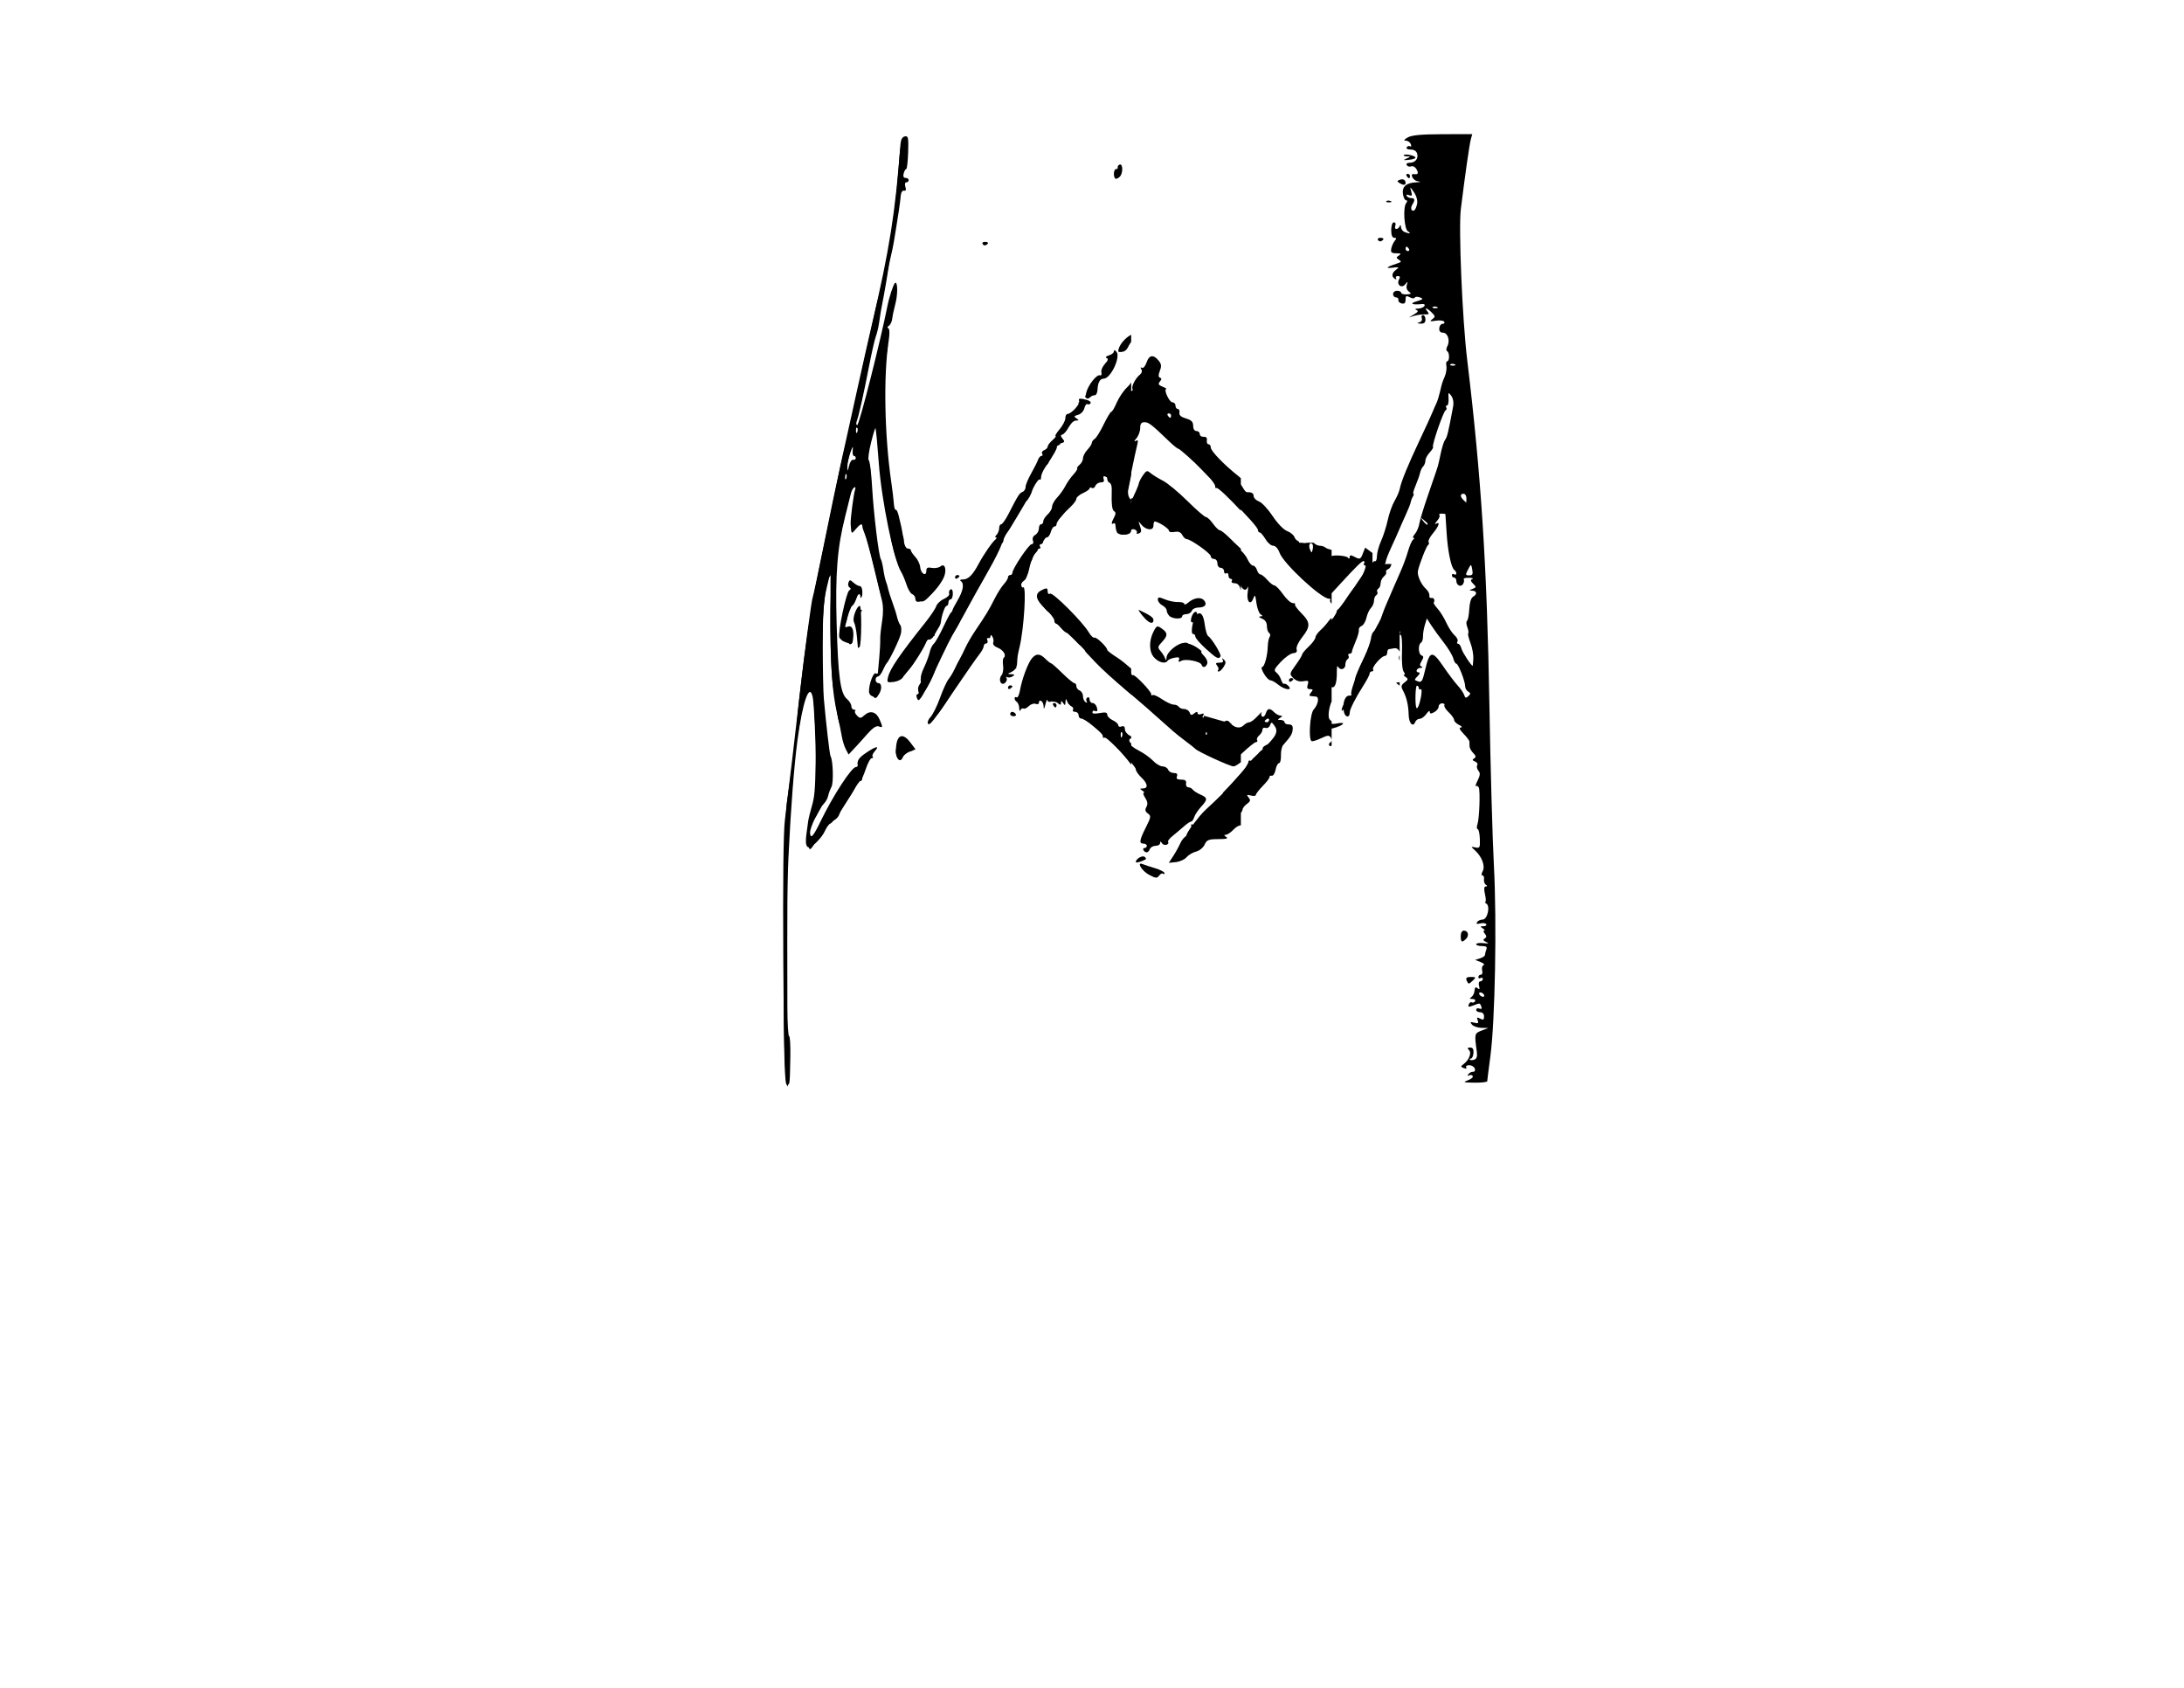<?xml version="1.0" encoding="UTF-8" standalone="no"?>
<!-- Created with Inkscape (http://www.inkscape.org/) -->

<svg
   xmlns:dc="http://purl.org/dc/elements/1.1/"
   xmlns:cc="http://creativecommons.org/ns#"
   xmlns:rdf="http://www.w3.org/1999/02/22-rdf-syntax-ns#"
   xmlns:svg="http://www.w3.org/2000/svg"
   xmlns="http://www.w3.org/2000/svg"
   xmlns:sodipodi="http://sodipodi.sourceforge.net/DTD/sodipodi-0.dtd"
   xmlns:inkscape="http://www.inkscape.org/namespaces/inkscape"
   id="svg2440"
   sodipodi:version="0.32"
   inkscape:version="0.47 r22583"
   width="990"
   height="765"
   version="1.0"
   sodipodi:docname="cgtat.svg"
   inkscape:output_extension="org.inkscape.output.svg.inkscape">
  <defs
     id="defs2443">
    <inkscape:perspective
       sodipodi:type="inkscape:persp3d"
       inkscape:vp_x="0 : 526.18109 : 1"
       inkscape:vp_y="0 : 1000 : 0"
       inkscape:vp_z="744.09448 : 526.18109 : 1"
       inkscape:persp3d-origin="372.04724 : 350.78739 : 1"
       id="perspective2447" />
  </defs>
  <sodipodi:namedview
     inkscape:window-height="968"
     inkscape:window-width="1280"
     inkscape:pageshadow="2"
     inkscape:pageopacity="0.0"
     guidetolerance="10.0"
     gridtolerance="10.0"
     objecttolerance="10.0"
     borderopacity="1.0"
     bordercolor="#666666"
     pagecolor="#ffffff"
     id="base"
     showgrid="false"
     inkscape:zoom="1.6613935"
     inkscape:cx="516.42439"
     inkscape:cy="488.42625"
     inkscape:window-x="0"
     inkscape:window-y="0"
     inkscape:current-layer="layer4"
     showguides="true"
     inkscape:guide-bbox="true"
     inkscape:window-maximized="1" />
  <g
     inkscape:groupmode="layer"
     id="layer3"
     inkscape:label="3" />
  <g
     inkscape:groupmode="layer"
     id="layer5"
     inkscape:label="5" />
  <g
     inkscape:groupmode="layer"
     id="layer1"
     inkscape:label="1" />
  <g
     inkscape:groupmode="layer"
     id="layer2"
     inkscape:label="2" />
  <g
     inkscape:groupmode="layer"
     id="layer4"
     inkscape:label="4">
    <g
       id="g3181"
       transform="translate(284.853,60.7)">
      <path
         id="path2457"
         d="m 125.812,1.062 c -0.152,-0.007 -0.307,0.026 -0.5,0.062 -1.194,0.226 -1.82,1.419 -2,3.812 -2.285,30.45 -5.015,47.681 -12.719,80.5 -1.42,6.05 -4.572,20 -7,31 -2.428,11 -5.759,26.075 -7.406,33.5 -1.647,7.425 -5.075,23.841 -7.625,36.469 -2.55,12.628 -4.795,23.231 -5,23.562 -0.484,0.782 -3.916,26.47 -6,44.969 -1.82,16.158 -4.996,43.022 -6.625,56 -0.683,5.44 -0.942,28.573 -0.719,64.25 0.274,43.746 0.613,55.749 1.594,55.75 1.378,7.5e-4 1.353,0.319 1.594,-12.75 0.094,-5.088 -0.158,-9.25 -0.562,-9.25 -0.405,7e-5 -0.765,-5.963 -0.781,-13.25 -0.108,-47.898 -0.029,-57.505 0.5,-68.25 1.106,-22.472 2.538,-40.98 4.062,-52.5 2.324,-17.557 5.436,-26.456 6.906,-19.75 0.654,2.983 1.486,21.572 1.344,29.75 -0.219,12.573 -0.475,15.541 -1.781,20 -0.725,2.475 -1.443,5.4 -1.594,6.5 -0.151,1.1 -0.518,3.794 -0.812,6 -0.825,6.167 0.542,7.437 4.25,3.938 1.681,-1.586 3.57,-4.103 4.188,-5.594 0.618,-1.491 1.718,-2.943 2.438,-3.219 1.252,-0.48 5.51,-6.567 10.562,-15.125 1.299,-2.2 2.69,-4.14 3.094,-4.312 0.403,-0.172 1.473,-2.535 2.375,-5.25 0.902,-2.715 2.121,-4.938 2.719,-4.938 0.597,0 0.774,-0.32 0.406,-0.688 -0.368,-0.368 0.088,-1.493 1,-2.5 2.36,-2.608 0.463,-2.25 -3.906,0.719 -3.386,2.301 -4.223,3.512 -3.875,5.719 0.065,0.412 -0.283,0.75 -0.781,0.75 -1.963,0 -10.431,13.032 -16.062,24.688 -3.301,6.832 -4.527,8.149 -4.75,5.188 -0.167,-2.219 3.997,-10.997 6.312,-13.312 0.836,-0.836 1.699,-2.426 1.906,-3.5 0.207,-1.074 0.875,-2.895 1.5,-4.062 1.014,-1.895 0.698,-12.101 -0.438,-13.938 -0.384,-0.622 -2.038,-14.806 -3.031,-26.062 -0.267,-3.025 -0.494,-13.825 -0.5,-24 -0.008,-14.257 0.383,-20.22 1.75,-26 l 1.781,-7.5 -0.031,20 c -0.035,22.705 0.8,34.728 3.031,44.344 0.85,3.662 1.788,8.231 2.094,10.156 0.306,1.925 1.114,4.572 1.812,5.906 l 1.281,2.438 2.375,-2.531 c 1.309,-1.388 4.022,-4.401 6.031,-6.688 2.458,-2.797 4.176,-3.943 5.25,-3.531 1.923,0.738 1.952,0.435 0.344,-3.25 -1.486,-3.406 -4.244,-4.137 -6.812,-1.812 -1.65,1.493 -2.015,1.516 -3.344,0.188 -0.823,-0.823 -1.215,-1.753 -0.875,-2.094 0.34,-0.34 0.11,-0.625 -0.531,-0.625 -0.642,0 -1.188,-0.719 -1.188,-1.594 0,-0.874 -0.9,-2.337 -2,-3.25 -2.943,-2.444 -3.971,-9.956 -4.656,-33.812 -0.656,-22.846 0.293,-34.898 3.844,-48.844 1.12,-4.4 2.281,-9.036 2.562,-10.281 0.281,-1.246 0.953,-2.549 1.531,-2.906 0.642,-0.397 0.812,-0.039 0.438,0.938 -0.644,1.677 -2.167,13.353 -2.031,15.5 0.306,4.847 0.288,4.852 2.25,2.5 1.993,-2.389 3.062,-2.844 3.062,-1.312 0,0.514 0.542,2.202 1.188,3.75 0.645,1.548 2.401,7.987 3.906,14.312 1.505,6.325 3.193,13.242 3.75,15.375 0.654,2.501 0.689,5.926 0.094,9.625 -0.508,3.155 -0.898,6.782 -0.844,8.094 0.054,1.312 -0.129,5.106 -0.438,8.406 -0.308,3.3 -0.604,6.368 -0.625,6.812 -0.021,0.445 -0.441,0.557 -0.938,0.25 -1.055,-0.652 -3.094,4.685 -3.094,8.094 0,2.578 3.27,3.337 4.656,1.094 1.277,-2.066 1.099,-4.75 -0.312,-4.75 -0.733,0 -1.344,-0.675 -1.344,-1.5 0,-0.825 0.469,-1.5 1.031,-1.5 0.562,0 1.554,-1.238 2.219,-2.75 0.665,-1.512 1.46,-2.975 1.75,-3.25 1.196,-1.132 5.815,-10.702 6.438,-13.344 0.369,-1.565 0.25,-3.365 -0.25,-4 -0.5,-0.635 -1.165,-2.281 -1.469,-3.656 -0.304,-1.375 -1.278,-4.443 -2.156,-6.812 -0.878,-2.37 -1.722,-5.07 -1.906,-6 -0.184,-0.93 -0.606,-2.362 -0.938,-3.188 -0.331,-0.825 -0.879,-3.248 -1.188,-5.375 -0.309,-2.127 -0.83,-4.284 -1.156,-4.812 -0.966,-1.564 -3.242,-20.427 -3.969,-32.812 -0.371,-6.325 -1.048,-11.737 -1.5,-12.031 -0.452,-0.294 0.013,-3.894 1.031,-8 1.018,-4.106 1.924,-7.019 2.031,-6.469 0.322,1.646 0.794,6.487 1.5,16 1.239,16.698 6.773,43.721 10.031,48.938 0.704,1.127 1.833,3.774 2.5,5.875 0.667,2.101 1.824,4.048 2.594,4.344 0.77,0.295 1.406,1.171 1.406,1.938 0,4.552 8.736,-1.607 12.625,-8.906 1.824,-3.424 0.98,-7.424 -1.188,-5.625 -0.776,0.644 -2.559,0.951 -3.938,0.688 -1.936,-0.37 -2.5,-0.07 -2.5,1.344 0,2.775 -2.54,1.263 -2.781,-1.656 -0.114,-1.38 -1.114,-3.471 -2.219,-4.656 -1.105,-1.186 -2,-2.522 -2,-2.969 0,-0.446 -0.608,-0.812 -1.375,-0.812 -0.881,0 -1.622,-1.567 -2,-4.25 -0.329,-2.337 -0.785,-4.925 -1,-5.75 -0.215,-0.825 -0.719,-2.971 -1.125,-4.75 -0.406,-1.779 -1.029,-3.057 -1.375,-2.844 -0.346,0.214 -0.724,-1.015 -0.844,-2.75 -0.12,-1.735 -0.635,-6.081 -1.156,-9.656 -3.093,-21.199 -3.61,-48.294 -1.219,-64 0.527,-3.464 0.461,-5.641 -0.156,-5.875 -0.553,-0.209 -0.417,-0.693 0.281,-1.125 0.681,-0.421 1.355,-1.856 1.5,-3.156 0.145,-1.3 0.753,-4.23 1.375,-6.531 1.217,-4.501 1.158,-10.493 -0.094,-9.719 -0.682,0.421 -2.643,6.383 -3.438,10.406 -3.15,15.942 -12.798,54 -13.688,54 -0.495,0 -0.599,-0.747 -0.25,-1.656 0.937,-2.442 3.155,-12.395 5.562,-24.844 1.17,-6.05 2.546,-12.125 3.062,-13.5 0.517,-1.375 1.192,-4.075 1.469,-6 0.277,-1.925 0.643,-4.4 0.844,-5.5 0.201,-1.1 0.89,-4.7 1.5,-8 0.61,-3.3 1.366,-7.8 1.688,-10 0.321,-2.2 0.979,-5.575 1.469,-7.5 0.796,-3.131 1.387,-6.486 3.562,-20.5 0.341,-2.2 0.708,-5.125 0.812,-6.5 0.11,-1.446 0.724,-2.378 1.469,-2.219 0.871,0.186 1.06,-0.38 0.625,-1.75 -0.371,-1.17 -0.179,-2.031 0.438,-2.031 0.587,0 1.062,-0.45 1.062,-1 0,-0.55 -0.633,-1 -1.406,-1 -0.914,0 -1.215,-0.7 -0.875,-2 0.288,-1.1 0.808,-1.997 1.156,-2 0.348,-0.003 0.742,-3.432 0.875,-7.594 0.188,-5.883 0.066,-7.231 -1,-7.281 z m 97.031,12.781 c -0.089,0.01 -0.18,0.043 -0.281,0.094 -0.55,0.275 -0.887,0.838 -0.75,1.25 0.138,0.412 -0.2,0.75 -0.75,0.75 -1.09,0 -1.376,3.281 -0.375,4.281 0.34,0.34 1.265,-0.046 2.062,-0.844 1.488,-1.488 1.436,-5.677 0.094,-5.531 z M 161.5,48.938 c -0.857,0 -1.252,0.441 -0.906,1 0.345,0.559 1.019,0.754 1.531,0.438 1.387,-0.857 1.132,-1.438 -0.625,-1.438 z m 66.406,42.094 c -2.583,1.233 -5.844,4.848 -5.844,7.531 0,0.28 0.771,0.37 1.719,0.188 0.948,-0.182 2.687,-2.032 3.844,-4.094 0.091,-0.162 0.189,-0.285 0.281,-0.438 l 0,-3.188 z m -7.594,7 c -0.173,5.23e-4 -0.25,0.206 -0.25,0.594 0,0.596 -1.012,1.374 -2.25,1.75 -1.313,0.399 -1.744,0.892 -1.031,1.188 0.857,0.355 0.639,1.163 -0.781,2.688 -1.113,1.194 -1.835,2.92 -1.594,3.844 0.249,0.954 -0.042,1.524 -0.688,1.312 -1.467,-0.48 -5.324,4.434 -6.188,7.875 -0.639,2.545 0.365,3.51 1.969,1.906 0.412,-0.412 1.265,-0.75 1.906,-0.75 0.642,0 1.196,-1.163 1.25,-2.594 0.12,-3.147 1.111,-4.906 2.75,-4.906 3.259,0 7.973,-10.09 5.75,-12.312 -0.387,-0.387 -0.67,-0.594 -0.844,-0.594 z m 7.594,14.656 c -0.488,0.721 -1.09,1.452 -1.75,2.062 -1.603,1.482 -3.748,4.6 -4.75,6.938 -1.002,2.337 -2.12,4.25 -2.5,4.25 -0.38,0 -1.943,2.587 -3.469,5.75 -1.526,3.163 -3.348,6.091 -4.062,6.531 -0.714,0.44 -1.312,1.267 -1.312,1.812 0,0.546 -0.9,1.944 -2,3.125 -1.1,1.181 -2,2.915 -2,3.844 0,0.929 -0.693,2.242 -1.531,2.938 -0.838,0.696 -1.324,1.457 -1.094,1.688 0.231,0.231 -0.551,1.487 -1.75,2.781 -1.199,1.294 -2.831,3.628 -3.625,5.188 -0.794,1.56 -2.47,3.906 -3.719,5.219 -1.249,1.312 -2.281,3.154 -2.281,4.094 0,0.94 -0.9,2.536 -2,3.531 -1.1,0.995 -2,2.416 -2,3.156 0,0.74 -0.45,1.344 -1,1.344 -0.55,0 -1,0.865 -1,1.938 0,1.073 -0.746,2.366 -1.656,2.875 -0.996,0.557 -1.406,1.585 -1.031,2.562 0.365,0.952 0.123,1.625 -0.594,1.625 -1.239,0 -8.719,11.153 -8.719,13 0,0.553 -0.45,1 -1,1 -0.55,0 -1,0.458 -1,1.031 0,0.573 -0.818,1.961 -1.844,3.062 -1.026,1.101 -2.951,4.099 -4.25,6.688 -2.507,4.997 -3.72,7.044 -8.594,14.219 -1.681,2.475 -3.778,6.075 -4.656,8 -0.879,1.925 -2.003,4.175 -2.5,5 -0.497,0.825 -1.53,2.826 -2.281,4.469 -0.751,1.642 -2.018,3.766 -2.812,4.719 -0.795,0.952 -2.523,4.734 -3.844,8.406 -1.321,3.673 -3.253,7.584 -4.281,8.688 -1.028,1.103 -1.585,2.458 -1.25,3 0.755,1.221 2.212,-0.614 12.812,-16.281 4.652,-6.875 9.364,-13.625 10.469,-15 1.105,-1.375 2.019,-3.062 2.031,-3.75 0.012,-0.688 0.516,-1.25 1.125,-1.25 0.609,0 0.828,-0.709 0.5,-1.562 -0.341,-0.89 -0.161,-1.288 0.406,-0.938 0.544,0.336 0.992,0.033 1,-0.688 0.012,-1.006 0.221,-0.989 0.906,0.094 0.491,0.775 0.655,1.989 0.375,2.719 -0.297,0.773 0.532,1.735 1.969,2.281 2.547,0.968 4.233,3.641 2.844,4.5 -0.434,0.268 -0.59,1.883 -0.344,3.562 0.246,1.679 -0.065,3.656 -0.688,4.406 -1.626,1.959 -0.287,5.04 1.531,3.531 0.755,-0.626 1.073,-1.615 0.719,-2.188 -0.354,-0.573 -0.211,-0.761 0.312,-0.438 0.524,0.324 1.608,0.162 2.406,-0.344 1.17,-0.74 1.049,-0.933 -0.562,-1 -1.864,-0.077 -1.847,-0.145 0.25,-1.156 1.414,-0.682 2.303,-2.056 2.375,-3.688 0.138,-3.1 0.231,-3.703 1.156,-7.594 1.992,-8.379 3.168,-27.891 1.625,-26.938 -0.493,0.305 -0.906,-0.333 -0.906,-1.406 0,-1.074 0.643,-2.195 1.438,-2.5 0.795,-0.305 1.78,-2.284 2.156,-4.375 0.745,-4.139 3.341,-9.281 4.688,-9.281 0.464,0 0.559,-0.45 0.219,-1 -0.34,-0.55 -0.145,-1 0.438,-1 0.582,0 1.062,-0.675 1.062,-1.5 0,-0.825 0.641,-1.5 1.406,-1.5 0.765,0 1.655,-1.125 2,-2.5 0.345,-1.375 1.085,-2.5 1.625,-2.5 0.54,0 0.969,-0.456 0.969,-1 0,-1.212 2.582,-4.439 6.25,-7.812 1.512,-1.391 2.75,-3.093 2.75,-3.781 0,-0.688 1.35,-1.832 3,-2.562 1.65,-0.73 3,-1.708 3,-2.156 0,-0.448 0.446,-0.53 1,-0.188 0.554,0.342 1.295,-0.078 1.625,-0.938 0.33,-0.86 1.445,-1.562 2.469,-1.562 1.244,0 1.666,-0.498 1.281,-1.5 -0.317,-0.825 -0.078,-1.5 0.531,-1.5 0.609,0 1.094,0.627 1.094,1.406 0,0.779 0.488,1.59 1.062,1.781 0.574,0.191 1,1.446 0.969,2.812 -0.161,7.059 0.105,9.451 1.094,10.062 0.783,0.484 0.794,1.267 0,2.75 -1.348,2.52 -1.426,3.484 -0.188,2.719 0.513,-0.317 1.075,0.675 1.25,2.188 0.255,2.208 0.875,2.769 3.125,2.938 1.693,0.127 3.035,-0.365 3.375,-1.25 0.049,-0.128 0.108,-0.244 0.156,-0.344 l 0,-14.188 c -0.135,0.1 -0.379,-0.189 -0.812,-0.875 -0.519,-0.82 -0.779,-2.395 -0.562,-3.5 0.437,-2.232 0.902,-4.529 1.375,-6.781 l 0,-41.969 z M 205.125,120 c -0.955,-0.059 -1.081,0.319 -0.781,1.188 0.449,1.303 -3.659,5.75 -5.312,5.75 -0.522,0 -0.969,0.848 -0.969,1.906 0,1.058 -1.17,3.308 -2.594,5 -1.424,1.692 -2.252,3.094 -1.844,3.094 0.408,0 -0.222,0.848 -1.406,1.875 -1.184,1.027 -2.156,2.311 -2.156,2.875 0,0.564 -0.703,1.295 -1.562,1.625 -0.86,0.33 -1.28,1.071 -0.938,1.625 0.342,0.554 0.206,1 -0.312,1 -0.518,0 -1.229,0.787 -1.562,1.75 -0.334,0.963 -1.713,3.732 -3.094,6.156 -1.38,2.424 -2.531,5.17 -2.531,6.125 0,0.955 -0.628,1.983 -1.406,2.281 -1.406,0.54 -1.961,1.404 -6.438,10.125 -1.287,2.507 -2.749,4.562 -3.25,4.562 -0.501,0 -0.906,0.791 -0.906,1.781 0,0.99 -0.527,2.34 -1.188,3 -0.66,0.66 -0.772,1.21 -0.25,1.219 0.522,0.008 0.483,0.346 -0.094,0.75 -1.398,0.98 -5.507,6.905 -7.812,11.25 -2.664,5.022 -4.669,6.983 -7.062,7 -1.239,0.009 -1.627,0.316 -0.969,0.75 1.65,1.09 1.074,4.398 -1.531,8.812 -1.271,2.155 -2.291,4.162 -2.281,4.438 0.01,0.275 -0.296,0.725 -0.656,1 -0.36,0.275 -1.967,3.316 -3.594,6.781 -1.627,3.465 -3.512,6.783 -4.188,7.344 -0.675,0.561 -1.526,2.318 -1.875,3.906 -0.349,1.588 -1.511,4.696 -2.594,6.938 -1.083,2.241 -1.688,4.537 -1.344,5.094 0.344,0.556 0.065,1.675 -0.594,2.469 -0.659,0.794 -0.913,2.105 -0.594,2.938 0.319,0.832 0.14,1.531 -0.375,1.531 -0.515,0 -0.659,0.723 -0.312,1.625 0.565,1.472 0.797,1.447 2.062,-0.25 0.775,-1.04 3.202,-5.7 5.406,-10.375 6.353,-13.475 7.712,-16.214 10.5,-21 1.442,-2.475 4.309,-7.65 6.375,-11.5 2.066,-3.85 5.848,-10.589 8.375,-14.969 2.527,-4.38 5.095,-9.555 5.719,-11.5 0.624,-1.945 1.681,-4.206 2.344,-5.031 0.662,-0.825 2.495,-3.75 4.094,-6.5 1.599,-2.75 3.476,-5.9 4.156,-7 0.68,-1.1 2.316,-4.148 3.625,-6.75 1.309,-2.602 2.676,-4.418 3.031,-4.062 0.356,0.356 0.625,-0.124 0.625,-1.062 0,-0.939 0.854,-2.947 1.875,-4.438 3.795,-5.538 5.557,-8.718 5.312,-9.531 -0.138,-0.46 0.685,-1.08 1.812,-1.375 1.717,-0.449 1.846,-0.772 0.781,-2.062 -1.028,-1.246 -1.028,-1.623 0,-1.969 0.699,-0.235 1.954,-1.743 2.781,-3.344 0.828,-1.6 2.27,-2.929 3.219,-2.938 1.481,-0.013 1.507,-0.154 0.219,-1 -1.25,-0.821 -1.104,-1.077 0.781,-1.594 1.25,-0.343 2.514,-1.687 2.844,-3 0.328,-1.305 0.953,-2.124 1.406,-1.844 0.453,0.28 1.099,0.09 1.406,-0.406 0.307,-0.496 -0.456,-1.17 -1.688,-1.5 -1.237,-0.331 -2.114,-0.527 -2.688,-0.562 z m -101.688,13.125 c 0.068,-0.025 0.167,-0.021 0.25,0.062 0.332,0.332 0.351,1.216 0.062,1.938 -0.319,0.798 -0.546,0.54 -0.594,-0.625 -0.033,-0.791 0.077,-1.3 0.281,-1.375 z m -1.781,8.844 c 0.022,-0.013 0.048,-0.016 0.062,0 0.07,0.075 0.06,0.48 -0.031,1.219 -0.186,1.512 0.058,2.75 0.531,2.75 0.474,0 0.844,0.45 0.844,1 0,0.55 -0.531,0.887 -1.188,0.75 -0.657,-0.138 -1.497,1.1 -1.875,2.75 -0.611,2.666 -0.713,2.722 -0.75,0.5 -0.023,-1.375 0.605,-4.3 1.375,-6.5 0.548,-1.567 0.877,-2.374 1.031,-2.469 z M 98.438,154.125 c 0.068,-0.025 0.167,-0.021 0.25,0.062 0.332,0.332 0.351,1.216 0.062,1.938 -0.319,0.798 -0.546,0.54 -0.594,-0.625 -0.033,-0.791 0.077,-1.3 0.281,-1.375 z m 50.625,45.812 c -0.55,0 -1,0.48 -1,1.062 0,0.582 0.45,0.777 1,0.438 0.55,-0.34 1,-0.82 1,-1.062 0,-0.243 -0.45,-0.438 -1,-0.438 z M 100.5,202.344 c -0.318,-0.004 -0.492,0.329 -0.75,1 -0.319,0.831 -0.116,1.826 0.469,2.188 0.728,0.45 0.694,0.869 -0.125,1.375 -1.377,0.851 -5.245,19.291 -4.469,21.312 0.284,0.741 1.727,1.783 3.219,2.312 2.513,0.892 2.734,0.761 3.031,-1.906 0.443,-3.981 -0.498,-6.025 -2.438,-5.281 -1.119,0.429 -1.417,0.162 -1.031,-0.844 0.304,-0.792 0.85,-3.036 1.219,-5 0.368,-1.964 1.076,-3.562 1.594,-3.562 0.517,0 1.438,-1.391 2.031,-3.094 0.792,-2.272 1.311,-2.738 1.938,-1.75 0.592,0.934 0.864,0.501 0.875,-1.406 0.008,-1.512 -0.512,-2.75 -1.156,-2.75 -0.644,0 -1.937,-0.714 -2.875,-1.562 -0.757,-0.685 -1.214,-1.027 -1.531,-1.031 z M 189.375,206 c -0.078,-4.7e-4 -0.154,0.012 -0.25,0.031 -0.463,0.093 -1.151,0.416 -2.125,0.938 -2.983,1.596 -2.319,4.29 2.062,8.344 2.2,2.036 4,4.353 4,5.156 0,0.803 0.356,1.469 0.781,1.469 0.806,0 13.219,11.709 13.219,12.469 0,0.748 14.141,13.995 20.844,19.656 l 0,-11.719 c -2.282,-2.014 -4.529,-3.848 -6.156,-4.875 -2.572,-1.622 -4.688,-3.234 -4.688,-3.594 0,-1.263 -5.009,-6.059 -5.812,-5.562 -0.447,0.276 -1.623,-0.825 -2.594,-2.469 -2.8,-4.74 -16.293,-18.215 -17.5,-17.469 -0.607,0.375 -1.094,-0.006 -1.094,-0.875 0,-1.003 -0.139,-1.497 -0.688,-1.5 z m -43.156,0.375 c -0.074,0.015 -0.137,0.043 -0.219,0.094 -0.588,0.363 -0.847,1.214 -0.594,1.875 0.254,0.661 -0.841,1.745 -2.406,2.438 -1.565,0.693 -3.118,2.176 -3.469,3.281 -0.351,1.105 -2.525,4.35 -4.812,7.219 -11.677,14.64 -16.094,21.092 -17,24.812 -0.617,2.533 -0.464,2.664 2.562,2.281 1.759,-0.223 3.59,-1.132 4.094,-2.031 0.503,-0.899 1.678,-2.397 2.594,-3.312 2.112,-2.112 8.094,-11.819 8.094,-13.125 0,-0.542 0.545,-0.856 1.188,-0.719 0.643,0.138 1.655,-0.65 2.25,-1.75 0.595,-1.1 1.496,-2.675 2.031,-3.5 0.535,-0.825 1.034,-1.95 1.094,-2.5 0.349,-3.209 1.813,-7.5 2.562,-7.5 0.481,0 0.875,-0.675 0.875,-1.5 0,-0.825 0.45,-1.5 1,-1.5 0.55,0 1,-1.155 1,-2.562 0,-1.365 -0.328,-2.106 -0.844,-2 z m -41.312,7.562 c -1.449,-4.3e-4 -3.536,5.74 -2.656,7.312 0.488,0.873 1.079,3.772 1.312,6.406 0.234,2.634 0.443,4.958 0.469,5.188 0.026,0.229 0.355,0.083 0.75,-0.312 0.914,-0.914 1.034,-18.593 0.125,-18.594 z m 80.5,22.094 c -0.853,0.095 -1.652,0.657 -2.5,1.656 -1.781,2.098 -4.488,9.326 -5.406,14.5 -0.365,2.058 -1.042,3.49 -1.531,3.188 -0.49,-0.303 -0.906,-0.113 -0.906,0.438 0,0.55 0.45,1.285 1,1.625 0.55,0.34 1.05,1.607 1.094,2.812 0.043,1.205 0.284,1.628 0.562,0.938 0.279,-0.691 0.885,-1.033 1.344,-0.75 0.459,0.283 1.554,-0.21 2.438,-1.094 0.883,-0.883 2.283,-1.342 3.094,-1.031 0.811,0.311 1.469,0.126 1.469,-0.406 0,-2.059 2.013,-0.846 2.125,1.281 0.096,1.819 0.258,1.675 0.875,-0.75 0.42,-1.65 0.81,-2.451 0.875,-1.781 0.065,0.67 0.824,0.944 1.656,0.625 0.832,-0.319 2.182,-0.023 3,0.656 1.193,0.99 1.488,0.976 1.5,-0.125 0.012,-1.078 0.207,-1.053 0.969,0.125 0.807,1.248 0.984,1.164 1.062,-0.5 0.069,-1.453 0.244,-1.59 0.656,-0.5 0.312,0.825 1.213,1.866 1.969,2.312 0.756,0.446 1.1,1.234 0.781,1.75 -0.319,0.516 0.111,0.938 0.969,0.938 0.857,0 1.562,0.675 1.562,1.5 0,0.825 0.489,1.5 1.062,1.5 1.813,0 9.866,6.427 9.906,7.906 0.021,0.779 0.296,1.141 0.625,0.812 0.883,-0.883 8.803,7.386 12.25,12.219 l 0,-9.656 c -1.051,-0.712 -1.236,-1.988 0,-2.281 l 0,-0.875 c -0.177,-0.106 -0.357,-0.229 -0.594,-0.344 -1.238,-0.597 -2.25,-1.908 -2.25,-2.906 0,-1.203 -0.506,-1.631 -1.5,-1.25 -0.825,0.317 -1.5,0.089 -1.5,-0.531 0,-0.621 -1.125,-1.655 -2.5,-2.281 -1.375,-0.626 -2.5,-1.77 -2.5,-2.531 0,-1.041 -0.869,-1.212 -3.5,-0.719 -2.245,0.421 -3.5,0.255 -3.5,-0.438 0,-0.594 0.653,-0.832 1.438,-0.531 1.042,0.4 1.272,-0.013 0.875,-1.531 -0.299,-1.143 -1.177,-2.062 -1.938,-2.062 -0.761,0 -1.375,-0.705 -1.375,-1.562 0,-0.857 -0.441,-1.283 -1,-0.938 -0.559,0.345 -0.713,1.122 -0.344,1.719 0.4,0.648 0.189,0.801 -0.5,0.375 -0.635,-0.392 -1.156,-1.603 -1.156,-2.688 0,-1.085 -0.675,-2.246 -1.5,-2.562 -0.825,-0.317 -1.5,-1.203 -1.5,-1.969 0,-0.766 -0.387,-1.375 -0.875,-1.375 -0.489,0 -2.958,-2.025 -5.469,-4.5 -2.511,-2.475 -4.793,-4.5 -5.094,-4.5 -0.301,0 -1.462,-0.9 -2.562,-2 -1.385,-1.385 -2.56,-2.028 -3.656,-1.906 z M 173.062,249.938 c -0.55,0 -1,0.48 -1,1.062 0,0.582 0.45,0.777 1,0.438 0.55,-0.34 1,-0.82 1,-1.062 0,-0.243 -0.45,-0.438 -1,-0.438 z m 19.938,8 c -0.582,0 -0.777,0.45 -0.438,1 0.34,0.55 0.82,1 1.062,1 0.243,0 0.438,-0.45 0.438,-1 0,-0.55 -0.48,-1 -1.062,-1 z m -19,4 c -0.518,0 -0.938,0.45 -0.938,1 0,0.55 0.705,1 1.562,1 0.857,0 1.277,-0.45 0.938,-1 -0.34,-0.55 -1.045,-1 -1.562,-1 z m 49.438,9.188 c 0.068,-0.025 0.167,-0.021 0.25,0.062 0.332,0.332 0.351,1.216 0.062,1.938 -0.319,0.798 -0.546,0.54 -0.594,-0.625 -0.033,-0.791 0.077,-1.3 0.281,-1.375 z m -99.562,1.844 c -1.118,0.07 -1.936,1.201 -2.344,3.375 -0.352,1.877 -0.364,4.352 0,5.5 0.778,2.453 2.086,2.699 2.906,0.562 0.32,-0.833 1.746,-1.933 3.156,-2.469 l 2.562,-1 -2.25,-3 c -1.518,-2.053 -2.913,-3.039 -4.031,-2.969 z"
         style="fill:#000000" />
      <path
         id="path3293"
         d="m 249.824,133.718 0,5.375 c 0.667,0.427 1.406,0.734 2.031,0.781 1.308,0.099 2.125,0.834 2.125,1.938 0,1.604 1.095,2.246 3.25,1.906 0.412,-0.065 0.75,0.325 0.75,0.875 0,0.55 -0.526,1 -1.156,1 -0.63,0 1.844,2.988 5.5,6.625 3.655,3.637 6.656,7.015 6.656,7.531 0,0.516 1.35,1.425 3,2 1.65,0.575 3,1.578 3,2.25 0,1.105 5.153,6.316 5.75,5.812 0.138,-0.116 0.812,-0.196 1.5,-0.188 0.833,0.01 0.75,0.323 -0.25,0.969 -1,0.646 -1.083,0.99 -0.25,1 0.688,0.008 1.151,0.338 1.031,0.75 -0.528,1.829 4.975,8.311 7.875,9.281 2.088,0.699 3.359,1.912 3.781,3.594 0.668,2.662 0.944,3.1 5.031,7.781 1.391,1.593 2.531,3.28 2.531,3.75 0,0.47 0.9,0.844 2,0.844 1.1,0 2,0.44 2,0.969 0,1.396 4.224,5.134 5.375,4.75 0.538,-0.179 2.237,1.035 3.781,2.719 l 2.813,3.062 4.594,-5 c 7.45,-8.119 9.893,-10.499 10.75,-10.5 0.445,-6.1e-4 0.527,0.45 0.188,1 -0.34,0.55 -0.125,1 0.469,1 1.157,0 -2.499,7.818 -4.438,9.5 -0.636,0.552 -2.473,3.025 -4.094,5.5 -1.621,2.475 -3.275,4.66 -3.688,4.844 -0.412,0.183 -0.747,0.858 -0.75,1.5 -0.003,0.642 -2.028,3.296 -4.5,5.906 -2.472,2.61 -4.5,5.057 -4.5,5.438 0,0.38 -2.025,3.256 -4.5,6.406 -2.475,3.15 -4.5,6.187 -4.5,6.719 0,0.532 1.551,0.925 3.438,0.875 1.886,-0.05 3.209,-0.467 2.938,-0.906 -0.271,-0.439 0.234,-1.515 1.125,-2.406 1.494,-1.494 1.771,-1.465 3.719,0.625 1.889,2.028 1.941,2.407 0.531,3.438 -0.867,0.634 -1.797,2.537 -2.062,4.219 -0.434,2.755 -0.217,3.057 2.188,3.125 1.468,0.042 3.296,0.229 4.031,0.406 1.531,0.37 2.3,-2.141 2.25,-7.188 -0.019,-1.925 0.217,-2.937 0.5,-2.25 0.813,1.977 3.344,1.457 3.344,-0.688 0,-1.068 0.441,-2.217 1,-2.562 0.559,-0.345 0.754,-1.05 0.438,-1.562 -0.317,-0.512 -0.083,-0.937 0.5,-0.938 0.582,0 1.062,-0.392 1.062,-0.875 0,-0.483 0.761,-2.62 1.688,-4.75 0.926,-2.13 1.565,-4.43 1.438,-5.125 -0.127,-0.695 0.433,-1.53 1.25,-1.844 0.817,-0.314 1.812,-1.977 2.188,-3.688 0.376,-1.71 1.305,-3.711 2.062,-4.469 0.758,-0.758 1.375,-2.222 1.375,-3.25 0,-1.028 0.441,-2.155 1,-2.5 0.559,-0.345 0.793,-1.026 0.5,-1.5 -0.293,-0.474 -0.09,-1.155 0.469,-1.5 0.559,-0.345 1.031,-1.437 1.031,-2.438 0,-1 0.649,-2.383 1.469,-3.062 0.819,-0.68 1.297,-1.57 1.031,-2 -0.266,-0.43 0.178,-1.06 1,-1.375 0.653,-0.25 1.203,-1.188 1.406,-2.281 l -8.594,0 0,-4.969 -3.312,-2.469 -1,2.531 c -1.092,2.871 -1.344,2.986 -4.062,1.531 -1.445,-0.773 -1.958,-0.71 -1.969,0.25 -0.01,0.792 -0.298,0.899 -0.75,0.281 -0.822,-1.123 -8.316,-1.46 -7.625,-0.344 0.241,0.391 0.033,0.971 -0.469,1.281 -0.501,0.31 -1.231,-0.212 -1.594,-1.156 -0.564,-1.471 -0.765,-1.512 -1.562,-0.25 -0.778,1.23 -0.956,1.246 -0.969,0.062 -0.008,-0.779 -0.272,-1.166 -0.594,-0.844 -1.109,1.109 -6.29,-1.393 -7.875,-3.812 -0.874,-1.334 -2.033,-2.437 -2.594,-2.438 -1.791,0 -8.885,-7.193 -12.594,-12.781 -2.713,-4.088 -4.037,-5.281 -5.469,-4.906 -1.378,0.36 -2.06,-0.154 -2.5,-1.906 -0.332,-1.324 -1.033,-2.406 -1.562,-2.406 -0.53,0 -1.556,-0.562 -2.281,-1.25 -0.725,-0.688 -2.471,-2.078 -3.875,-3.094 -1.404,-1.015 -2.84,-3.135 -3.187,-4.719 -0.348,-1.583 -0.941,-2.833 -1.313,-2.781 -2.031,0.282 -3.156,-0.324 -3.156,-1.656 0,-0.825 -0.675,-1.5 -1.5,-1.5 -0.825,0 -1.5,-0.426 -1.5,-0.938 0,-0.512 -1.012,-1.061 -2.25,-1.25 -1.238,-0.189 -2.138,-0.919 -2,-1.594 0.138,-0.674 -0.425,-1.219 -1.25,-1.219 -0.825,0 -1.5,-0.61 -1.5,-1.375 0,-0.765 -1.133,-1.688 -2.5,-2.031 -1.533,-0.385 -2.709,-1.561 -3.094,-3.094 -0.275,-1.096 -0.914,-2.047 -1.562,-2.375 z m 2.156,36.062 c -0.714,0.086 -1,0.729 -1,1.875 0,1.263 -0.295,1.722 -1.156,1.625 l 0,4.156 c 2.076,2.861 5.761,4.772 8.656,4.188 0.55,-0.111 0.68,0.101 0.312,0.469 -0.879,0.879 2.266,4.5 3.906,4.5 0.703,0 1.281,0.48 1.281,1.062 0,0.582 0.45,0.777 1,0.438 0.55,-0.34 0.993,-0.033 1,0.688 0.007,0.72 1.582,2.32 3.5,3.562 1.918,1.243 3.5,2.705 3.5,3.25 0,0.545 0.675,1 1.5,1 0.825,0 1.5,0.45 1.5,1 0,0.55 0.675,1 1.5,1 0.825,0 1.5,0.867 1.5,1.906 0,1.185 0.652,1.837 1.75,1.75 1.111,-0.088 1.858,0.687 2.062,2.125 0.177,1.246 0.736,2.006 1.25,1.688 0.515,-0.318 1.256,0.221 1.625,1.219 0.368,0.997 1.129,2.158 1.719,2.562 0.728,0.498 0.702,0.74 -0.125,0.75 -0.67,0.008 -0.972,0.678 -0.656,1.5 0.315,0.822 0.976,1.242 1.469,0.938 0.492,-0.304 0.906,0.607 0.906,2.031 0,1.425 0.6,2.84 1.344,3.125 0.901,0.346 1.409,2.558 1.531,6.625 0.101,3.356 0.397,6.424 0.656,6.844 0.259,0.419 0.003,0.936 -0.562,1.125 -0.566,0.189 -1.271,1.643 -1.563,3.25 -0.291,1.607 -0.752,3.299 -1.031,3.75 -0.279,0.451 -0.006,0.813 0.594,0.812 0.6,0 1.34,-0.675 1.656,-1.5 0.317,-0.825 1.202,-1.5 1.969,-1.5 0.766,0 1.406,-0.35 1.406,-0.781 0,-0.431 1.374,-1.596 3.062,-2.594 1.866,-1.102 2.858,-2.366 2.531,-3.219 -0.296,-0.771 -0.185,-1.406 0.25,-1.406 0.435,0 1.968,-1.804 3.406,-4 2.301,-3.515 2.452,-4.142 1.156,-5.438 -0.81,-0.81 -1.345,-1.665 -1.187,-1.875 0.399,-0.533 -10.948,-12.687 -11.844,-12.688 -0.402,0 -2.035,-1.462 -3.625,-3.25 -1.59,-1.788 -2.595,-2.687 -2.25,-2 0.345,0.688 0.18,1.25 -0.344,1.25 -0.523,0 -1.215,-0.675 -1.531,-1.5 -0.317,-0.825 -1.219,-1.5 -2,-1.5 -0.827,0 -1.687,-1.436 -2.062,-3.438 -0.711,-3.791 -5.975,-9.017 -8.219,-8.156 -1.183,0.454 -1.829,-0.625 -1.094,-1.812 0.138,-0.222 -0.913,-1.459 -2.344,-2.75 -9.607,-8.667 -14.465,-12.474 -16.562,-12.656 -0.119,-0.01 -0.242,-0.012 -0.344,0 z m 11.906,10.812 c 0.236,-0.043 0.543,0.018 0.906,0.156 0.511,0.195 0.599,1.221 0.219,2.281 -0.656,1.831 -0.711,1.823 -1.375,0.094 -0.572,-1.49 -0.457,-2.403 0.25,-2.531 z m 85.719,19.344 c -0.334,0.945 -0.718,1.889 -1.094,2.594 -0.751,1.41 -2.143,4.588 -3.062,7.062 -2.21,5.945 -6.73,15.354 -7.75,16.094 -0.446,0.324 -0.949,1.674 -1.094,3 -0.144,1.326 -1.483,5.106 -3,8.406 -3.747,8.153 -6.564,16.248 -5.875,16.938 0.312,0.312 -0.156,0.563 -1.062,0.562 -1.967,0 -3.176,3.964 -2.281,7.531 0.622,2.478 2.594,2.576 2.594,0.125 0,-1.482 2.602,-6.619 6.281,-12.375 1.487,-2.327 2.719,-4.689 2.719,-5.25 0,-0.561 0.48,-1.031 1.062,-1.031 0.583,0 0.797,-0.394 0.5,-0.875 -0.634,-1.025 3.842,-6.125 5.375,-6.125 0.576,0 1.062,-0.675 1.062,-1.5 0,-0.825 0.338,-1.52 0.75,-1.562 0.412,-0.042 1.513,-0.228 2.438,-0.406 1.094,-0.211 2.09,0.62 2.438,1.656 l 0,-34.844 z m -92.469,16.656 c -0.97,0 -2.156,2.3 -2.156,4.156 0,0.551 0.562,0.82 1.25,0.594 1.486,-0.489 2.297,-4.75 0.906,-4.75 z m -0.844,6.469 c -0.372,0.125 -0.142,1.162 1.062,3 0.912,1.392 2.144,2.531 2.719,2.531 0.575,0 0.041,-1.381 -1.156,-3.062 -1.288,-1.809 -2.253,-2.593 -2.625,-2.469 z m 5.938,5.75 c -0.183,0.046 -0.243,0.536 -0.25,1.531 -0.008,1.238 0.45,2.25 1,2.25 1.253,0 1.253,-1.061 0,-3 -0.294,-0.455 -0.508,-0.725 -0.656,-0.781 -0.031,-0.012 -0.068,-0.007 -0.094,0 z m -9.656,1.781 c -0.941,0 -1.594,0.83 -1.594,2 0,1.1 0.45,2 1,2 0.55,0 1,-0.176 1,-0.406 0,-0.23 0.26,-1.13 0.594,-2 0.398,-1.038 0.054,-1.594 -1,-1.594 z m 97.031,5.688 c -0.048,0.136 -0.109,0.279 -0.188,0.406 -0.26,0.421 -0.153,1.286 0.188,2.094 l 0,-2.5 z m -59.312,6.531 c -0.195,-0.014 -0.306,0.285 -0.312,0.938 -0.008,0.917 0.562,1.878 1.25,2.125 0.688,0.247 1.665,0.208 2.188,-0.094 0.523,-0.301 0.298,-0.774 -0.5,-1.031 -0.798,-0.257 -1.783,-0.957 -2.188,-1.562 -0.172,-0.258 -0.32,-0.366 -0.438,-0.375 z m 59.25,5.719 c -1.865,0.076 -1.881,0.122 -0.125,1.406 0.063,0.046 0.126,0.101 0.188,0.156 l 0,-1.562 c -0.024,0.001 -0.037,-0.001 -0.062,0 z m -37.375,12.531 c -0.205,0.018 -0.417,0.076 -0.625,0.156 -1.24,0.476 -1.61,1.6 -1.406,4.25 0.153,1.99 0.742,3.971 1.313,4.375 1.443,1.023 2.809,0.92 8,-0.469 4.954,-1.325 6.287,-3.089 1.625,-2.156 -2.185,0.437 -3.192,0.145 -4,-1.25 -2.069,-3.572 -3.469,-5.03 -4.906,-4.906 z m -62.344,2.312 0,2.406 c 0.727,-0.108 1.577,-0.188 2.281,-0.188 1.087,0 1.715,-0.45 1.375,-1 -0.34,-0.55 -1.495,-1 -2.562,-1 -0.414,0 -0.778,-0.091 -1.094,-0.219 z m 33.969,3.406 c -0.177,0.003 -0.365,0.011 -0.562,0.031 -1.786,0.187 -3.178,1.157 -3.938,2.781 -0.643,1.375 -1.205,1.907 -1.25,1.188 -0.045,-0.72 -0.488,-1.035 -1,-0.719 -0.512,0.316 -1.212,0.099 -1.562,-0.469 -0.351,-0.568 -1.002,-0.801 -1.438,-0.531 -1.508,0.932 -8.062,1.39 -8.062,0.562 0,-0.457 -0.826,-0.61 -1.844,-0.344 -1.196,0.313 -1.888,1.44 -1.937,3.188 -0.042,1.487 -0.229,3.318 -0.406,4.094 -0.178,0.775 0.588,1.61 1.688,1.844 1.1,0.234 2.314,0.939 2.719,1.562 0.474,0.732 0.74,0.544 0.75,-0.531 0.008,-0.917 -0.527,-1.843 -1.188,-2.062 -0.75,-0.25 -0.562,-0.655 0.5,-1.062 1.311,-0.503 1.719,-0.084 1.719,1.781 0,1.33 0.758,2.824 1.688,3.344 1.84,1.03 4.593,0.419 3.812,-0.844 -0.266,-0.43 0.283,-0.7 1.219,-0.625 1.038,0.084 2.513,-1.434 3.812,-3.875 1.47,-2.761 2.744,-3.934 4.063,-3.781 1.05,0.121 1.344,-0.008 0.656,-0.312 -1.865,-0.827 -1.512,-2.096 0.75,-2.688 2.837,-0.742 2.476,-2.577 -0.188,-2.531 z m -33.625,0.188 c -0.124,0.013 -0.231,0.089 -0.344,0.188 l 0,2.531 c 0.185,0.336 0.438,0.659 0.719,0.969 2.065,2.282 2.192,2.293 5.438,0.438 2.468,-1.411 2.472,-1.434 0.25,-1.469 -1.238,-0.019 -2.467,0.081 -2.719,0.219 -0.251,0.138 -1.079,-0.61 -1.844,-1.656 -0.633,-0.866 -1.107,-1.258 -1.5,-1.219 z m 45.219,0.125 c -0.267,0.082 -0.174,0.617 0.031,1.719 0.233,1.249 0.428,2.685 0.469,3.156 0.041,0.471 0.786,0.584 1.656,0.25 0.87,-0.334 1.77,-0.625 2,-0.625 1.292,0 0.09,-1.996 -2.062,-3.406 -1.212,-0.794 -1.827,-1.175 -2.094,-1.094 z m -38.812,5.031 c -0.733,0.035 -0.745,0.661 -0.219,2.031 0.494,1.289 0.949,1.399 2.031,0.5 1.062,-0.882 1.51,-0.83 1.906,0.156 0.417,1.041 0.53,1.033 0.594,0 0.043,-0.705 -0.919,-1.657 -2.156,-2.125 -1.014,-0.383 -1.717,-0.584 -2.156,-0.562 z m 35.156,4.156 c -1.86,0.051 -4.743,1.519 -4.156,2.469 0.29,0.47 0.051,0.844 -0.531,0.844 -0.583,0 -1.062,0.675 -1.062,1.5 0,0.825 -0.675,1.5 -1.5,1.5 -0.825,0 -1.5,0.48 -1.5,1.062 0,0.582 -0.45,0.777 -1,0.438 -0.55,-0.34 -1,2e-5 -1,0.75 0,0.75 -1.575,3.086 -3.5,5.188 -1.925,2.102 -3.5,3.95 -3.5,4.125 0,0.338 -8.601,8.85 -11.688,11.562 -1.006,0.884 -2.51,2.459 -3.344,3.5 -7.116,8.879 -7.609,10.344 -3.969,11.594 2.046,0.702 3.235,-0.14 2.594,-1.812 -0.292,-0.761 0.374,-1.852 1.469,-2.438 1.095,-0.586 1.729,-1.478 1.406,-2 -0.323,-0.522 -0.114,-0.969 0.469,-0.969 0.582,0 1.076,0.563 1.094,1.25 0.018,0.688 0.871,0.241 1.906,-1 1.328,-1.592 2.056,-1.886 2.469,-1 0.445,0.954 0.728,0.969 1.156,0.062 0.31,-0.657 1.21,-0.959 2,-0.656 0.789,0.303 1.494,0.078 1.562,-0.531 0.359,-3.18 0.548,-3.605 1.656,-3.375 0.662,0.138 1.219,-0.411 1.219,-1.219 0,-0.899 0.574,-1.23 1.5,-0.875 1.042,0.4 1.33,0.116 0.938,-0.906 -0.313,-0.815 0.234,-2.296 1.219,-3.281 0.985,-0.985 1.844,-2.277 1.906,-2.875 0.063,-0.598 0.197,-1.916 0.281,-2.938 0.096,-1.168 0.665,-1.657 1.562,-1.312 0.785,0.301 2.022,-0.196 2.75,-1.094 0.96,-1.184 1.001,-1.42 0.094,-0.875 -0.688,0.413 -1.25,0.27 -1.25,-0.312 0,-0.582 0.9,-1.062 2,-1.062 1.543,0 2,-0.656 2,-2.906 0,-1.604 0.338,-3.067 0.75,-3.25 0.412,-0.183 1.969,-2.106 3.469,-4.281 1.861,-2.699 2.368,-4.178 1.594,-4.656 -0.264,-0.163 -0.633,-0.231 -1.062,-0.219 z m -41.906,20.531 0,8.375 c 0.795,-0.326 0.9,-0.085 0.531,0.875 -0.367,0.958 -0.031,1.531 0.938,1.531 0.847,0 1.859,-1.012 2.25,-2.25 0.391,-1.238 1.541,-2.844 2.562,-3.562 2.207,-1.553 2.435,-3.187 0.438,-3.188 -0.785,0 -1.618,0.788 -1.875,1.75 -0.396,1.482 -0.607,1.406 -1.219,-0.5 -0.398,-1.238 -1.249,-2.25 -1.906,-2.25 -0.366,0 -1.006,-0.321 -1.719,-0.781 z"
         style="fill:#000000" />
      <path
         id="path2403"
         d="m 259.938,267.096 12.395,3.541"
         style="fill:none;stroke:#000000;stroke-width:7;stroke-linecap:butt;stroke-linejoin:miter;stroke-miterlimit:10.7;stroke-opacity:1;stroke-dasharray:none" />
      <path
         id="path2455"
         d="m 125,1.5 c -0.242,0.078 -0.54,0.408 -0.906,1 -0.445,0.72 -1.12,5.879 -1.5,11.469 -0.38,5.589 -1.081,13.338 -1.562,17.188 -0.482,3.85 -1.175,9.897 -1.531,13.469 -0.356,3.572 -0.426,6.272 -0.156,6 0.459,-0.461 2.35,-12.063 3.25,-19.969 0.219,-1.925 1.136,-9.017 2.062,-15.75 C 125.928,5.662 126.051,1.164 125,1.5 z m 97.062,15.125 c -0.21,-0.02 -0.432,0.058 -0.656,0.281 -0.33,0.33 -0.243,1.178 0.188,1.875 0.63,1.019 0.849,1.016 1.188,0 0.363,-1.088 -0.089,-2.096 -0.719,-2.156 z M 118.688,53 c -1.351,1.483 -17.886,75.699 -17.219,77.438 1.159,3.021 2.383,-0.475 5.438,-15.781 1.701,-8.525 3.76,-18.425 4.594,-22 2.832,-12.147 7.75,-39.125 7.219,-39.656 -0.014,-0.014 -0.01,-0.024 -0.031,0 z m 2.156,18.094 c -0.991,-0.112 -2.145,3.606 -4.781,15.062 -3.663,15.919 -4.8,20.647 -9.469,39.281 -4.722,18.846 -5.286,21.837 -3.594,19.219 0.862,-1.333 0.955,-1.333 0.906,0 -0.068,1.842 -1.725,5.89 -1.844,4.5 -0.047,-0.55 -0.546,-0.325 -1.094,0.5 -0.547,0.825 -0.704,3.188 -0.375,5.25 0.399,2.501 0.203,3.75 -0.562,3.75 -0.631,0 -0.887,0.413 -0.562,0.938 0.324,0.525 0.287,2.201 -0.094,3.719 -0.624,2.486 -0.777,2.55 -1.469,0.781 -0.742,-1.898 -0.776,-1.884 -0.844,-0.031 -0.039,1.054 -0.326,1.642 -0.656,1.312 -0.33,-0.33 -0.113,-2.082 0.469,-3.906 0.582,-1.824 1.243,-5.112 1.5,-7.312 0.257,-2.2 1.399,-7.6 2.531,-12 2.393,-9.303 2.414,-9.5 1.062,-9.5 -1.897,0 -3.946,7.89 -10.5,40.5 -0.774,3.85 -3.011,14.65 -5,24 -3.629,17.064 -5.862,31.45 -9,58.562 -1.868,16.14 -1.569,23.325 0.406,9.938 2.219,-15.037 4.04,-19.442 5.562,-13.375 0.363,1.447 0.853,7.573 1.094,13.625 0.241,6.052 0.887,11.556 1.438,12.219 0.551,0.663 0.827,1.392 0.594,1.625 -0.233,0.233 -0.708,4.915 -1.062,10.406 -0.355,5.491 -1.28,12.322 -2.062,15.156 -0.782,2.835 -1.438,5.422 -1.438,5.75 3e-6,0.328 0.454,0.594 1,0.594 0.952,0 2.243,-2.18 7.062,-11.969 2.262,-4.594 2.871,-13.196 1.094,-15.438 -0.489,-0.616 -1.213,-4.919 -1.594,-9.594 -0.38,-4.675 -0.948,-10.975 -1.25,-14 -0.302,-3.025 -0.515,-14.725 -0.5,-26 0.029,-21.196 1.838,-35.263 4.5,-34.75 0.751,0.145 1.473,-2.429 2,-7.25 1.107,-10.127 8.15,-38.913 9.25,-37.812 0.175,0.175 -0.318,4.59 -1.094,9.781 -1.11,7.432 -1.155,9.604 -0.188,10.219 0.958,0.608 0.95,0.769 0,0.781 -0.685,0.009 -0.958,0.695 -0.625,1.562 0.53,1.381 0.794,1.368 2.375,-0.062 1.657,-1.499 1.838,-1.258 3.312,3.719 1.645,5.549 5.188,19.518 6.031,23.812 0.27,1.375 1.116,4.525 1.875,7 0.902,2.942 1.084,5.712 0.562,8 -0.439,1.925 -0.854,6.65 -0.938,10.5 -0.084,3.85 -0.518,7.969 -0.969,9.188 -0.477,1.288 -0.434,2.467 0.125,2.812 0.529,0.327 0.969,0.106 0.969,-0.5 0,-0.606 1.125,-2.298 2.5,-3.781 1.375,-1.483 2.5,-3.173 2.5,-3.75 0,-0.577 0.845,-2.699 1.875,-4.719 1.791,-3.514 1.789,-3.898 0.156,-8.906 -0.939,-2.879 -2.23,-5.41 -2.875,-5.625 -0.644,-0.215 -0.913,-0.828 -0.594,-1.344 0.319,-0.516 -0.31,-3.732 -1.406,-7.156 -3.902,-12.191 -5.855,-24.566 -6.75,-42.719 -0.366,-7.425 -0.842,-13.689 -1.031,-13.906 -0.19,-0.217 -0.754,0.683 -1.281,2 -1.617,4.044 -1.211,0.24 1.062,-9.656 1.192,-5.191 2.515,-9.437 2.906,-9.438 0.392,0 1.023,5.288 1.406,11.75 0.383,6.463 1.372,15.575 2.219,20.25 0.847,4.675 1.897,10.525 2.312,13 1.438,8.572 3.215,15.505 4.25,16.5 0.693,0.667 0.861,0.667 0.5,0 -0.298,-0.55 0.039,-1.562 0.75,-2.219 1.044,-0.964 1.214,-0.463 0.812,2.531 -0.558,4.162 2.362,12.188 4.438,12.188 0.695,0 1.25,0.857 1.25,1.938 1e-5,1.081 0.862,2.441 1.906,3 1.59,0.851 2.556,0.254 6,-3.594 4.458,-4.981 5.997,-8.847 4.219,-10.625 -0.836,-0.836 -1.125,-0.782 -1.125,0.188 1e-5,0.77 -0.648,1.039 -1.562,0.688 -0.89,-0.341 -1.288,-0.161 -0.938,0.406 0.336,0.544 -0.031,1 -0.844,1 -0.812,0 -2.222,0.279 -3.125,0.625 -1.144,0.439 -1.82,-0.039 -2.219,-1.562 -0.329,-1.256 -1.128,-1.974 -1.875,-1.688 -0.871,0.334 -1.171,-0.187 -0.906,-1.562 0.44,-2.286 -2.349,-6.732 -4.25,-6.781 -0.821,-0.021 -1.021,-1.02 -0.625,-3 0.403,-2.017 0.071,-3.46 -1.031,-4.562 -0.889,-0.889 -1.625,-3.147 -1.625,-5 0,-1.853 -0.398,-3.611 -0.875,-3.906 -0.847,-0.523 -1.874,-6.48 -2.719,-15.562 -0.23,-2.475 -0.904,-7.2 -1.469,-10.5 -1.303,-7.618 -1.825,-35.567 -0.781,-41.5 0.435,-2.475 1.004,-5.738 1.281,-7.25 0.277,-1.512 0.068,-2.75 -0.469,-2.75 -0.536,0 -0.969,0.74 -0.969,1.656 0,0.917 -0.27,1.386 -0.594,1.062 -0.798,-0.798 1.706,-11.719 2.688,-11.719 0.429,0 1.085,-2.138 1.469,-4.75 0.384,-2.612 1.077,-5.751 1.531,-6.969 0.456,-1.222 0.424,-2.481 -0.062,-2.781 -0.065,-0.04 -0.121,-0.055 -0.188,-0.062 z m -3.469,19.75 c -0.205,0.075 -0.314,0.584 -0.281,1.375 0.048,1.165 0.274,1.423 0.594,0.625 0.289,-0.722 0.239,-1.605 -0.094,-1.938 -0.083,-0.083 -0.151,-0.088 -0.219,-0.062 z m 108.875,2.938 c -0.157,0.078 -0.25,0.395 -0.25,0.844 -1e-5,0.719 -0.787,1.894 -1.75,2.625 -1.606,1.219 -1.607,1.346 -0.062,1.375 1.679,0.032 3.528,-3.597 2.406,-4.719 -0.122,-0.122 -0.249,-0.172 -0.344,-0.125 z m 11.219,6.969 c -1.054,-0.032 -1.942,0.948 -2.625,2.906 -0.589,1.69 -1.498,2.712 -2.094,2.344 -0.664,-0.41 -0.757,-0.164 -0.25,0.656 0.482,0.78 0.244,1.738 -0.594,2.406 -2.085,1.662 -4.053,5.529 -3.375,6.625 0.326,0.528 -0.279,0.969 -1.344,0.969 -2.082,0 -3.809,1.592 -4.344,4 -0.183,0.823 -0.564,1.725 -0.844,2 -1.227,1.204 -6,9.029 -6,9.844 -1e-5,0.494 -0.675,1.472 -1.5,2.156 -0.825,0.685 -1.5,1.867 -1.5,2.625 -1e-5,0.758 -0.9,2.275 -2,3.375 -1.1,1.1 -2,2.675 -2,3.5 -1e-5,0.825 -0.45,1.5 -1,1.5 -0.55,0 -1,0.914 -1,2.031 -1e-5,1.117 -0.675,2.277 -1.5,2.594 -0.825,0.317 -1.5,1.026 -1.5,1.562 -1e-5,0.536 -1.462,2.832 -3.25,5.125 -4.027,5.165 -5.649,7.684 -6.406,9.938 -0.323,0.963 -0.983,1.75 -1.469,1.75 -0.486,0 -0.806,0.338 -0.719,0.75 0.213,1.006 -1.284,4.462 -2.594,5.969 -3.053,3.514 -3.562,4.306 -3.562,5.75 -1e-5,0.865 -0.647,1.822 -1.438,2.125 -1.695,0.65 -0.939,3.406 0.938,3.406 0.712,0 2.238,-1.462 3.375,-3.25 2.971,-4.671 5.305,-7.841 7.875,-10.625 1.237,-1.341 2.25,-3.262 2.25,-4.281 -1e-5,-1.02 0.378,-1.844 0.844,-1.844 0.857,0 4.266,-2.604 7.344,-5.594 0.924,-0.898 2.137,-1.328 2.719,-0.969 0.666,0.412 0.821,0.018 0.406,-1.062 -0.447,-1.164 -0.263,-1.491 0.531,-1 0.744,0.46 1.156,-0.011 1.156,-1.281 -1e-5,-1.558 0.605,-1.928 2.75,-1.781 2.754,0.189 5.8,2.973 4.875,4.469 -0.271,0.438 -0.107,1.438 0.375,2.219 0.535,0.866 0.448,2.033 -0.25,2.969 -0.952,1.276 -0.916,1.321 0.25,0.281 0.771,-0.688 2.085,-1.231 2.938,-1.188 1.03,0.052 1.143,0.259 0.312,0.594 -1.451,0.586 -1.685,4.933 -0.312,5.781 1.233,0.762 2.164,-0.85 2.719,-4.75 0.447,-3.145 3.874,-19.927 5.031,-24.594 0.464,-1.869 0.306,-2.233 -0.781,-1.594 -0.808,0.475 -0.67,0.002 0.344,-1.156 0.962,-1.1 1.75,-3.218 1.75,-4.688 -1e-5,-1.984 0.517,-2.656 1.969,-2.656 1.875,0 3.222,1.049 11.062,8.594 1.942,1.869 3.845,3.406 4.219,3.406 0.588,0 7.339,6.011 10.25,9.125 0.55,0.588 2.237,2.334 3.75,3.875 1.512,1.541 2.75,3.366 2.75,4.062 -10e-6,0.696 0.246,1.035 0.531,0.75 0.519,-0.519 6.31,5.12 11.094,10.312 l 0,-14.75 C 277.242,155.681 276.836,155.34 276.406,155 270.019,149.945 264,143.712 264,142.156 c -10e-6,-0.833 -0.457,-1.5 -1.031,-1.5 -0.574,0 -0.912,-0.787 -0.75,-1.75 0.193,-1.149 -0.32,-1.716 -1.469,-1.625 -0.963,0.076 -1.75,-0.486 -1.75,-1.25 -10e-6,-0.764 -0.675,-1.375 -1.5,-1.375 -0.909,0 -1.5,-0.948 -1.5,-2.375 -1e-5,-1.795 -0.773,-2.585 -3.25,-3.312 -2.232,-0.655 -3.171,-1.464 -2.969,-2.625 0.162,-0.93 -0.176,-1.688 -0.75,-1.688 -0.574,0 -1.031,-0.675 -1.031,-1.5 -1e-5,-0.825 -0.635,-1.5 -1.406,-1.5 -1.392,0 -4.118,-5.941 -2.781,-6.062 0.384,-0.035 -0.387,-0.511 -1.688,-1.031 -1.878,-0.752 -2.106,-1.238 -1.188,-2.344 0.83,-1 0.824,-1.486 0.031,-1.75 -0.788,-0.263 -0.806,-1.138 -0.062,-3.094 0.834,-2.193 0.706,-3.159 -0.656,-4.75 -1.051,-1.228 -1.961,-1.85 -2.781,-1.875 z m -16.625,0.969 c -0.079,-0.096 -0.565,0.331 -1.531,1.188 -1.087,0.964 -2.288,1.43 -2.656,1.062 -0.368,-0.368 -0.656,0.308 -0.656,1.5 -1e-5,1.259 0.628,2.188 1.5,2.188 0.825,0 1.398,-0.338 1.281,-0.75 -0.117,-0.412 0.409,-1.875 1.156,-3.25 0.664,-1.222 0.985,-1.842 0.906,-1.938 z m -107.406,2.438 c 0.135,-0.041 0.25,0.063 0.344,0.344 0.24,0.721 -0.044,1.794 -0.625,2.375 -0.742,0.742 -0.872,0.351 -0.438,-1.312 0.221,-0.845 0.494,-1.337 0.719,-1.406 z m 99.812,7.125 c -0.073,-0.01 -0.184,0.007 -0.281,0.031 -1.364,0.346 -4.802,3.771 -4.312,4.562 0.262,0.424 1.144,0.781 1.969,0.781 0.825,0 1.25,-0.432 0.938,-0.938 -0.312,-0.506 0.071,-1.571 0.875,-2.375 0.804,-0.804 1.244,-1.693 0.969,-1.969 -0.046,-0.046 -0.083,-0.084 -0.156,-0.094 z m -5,6.375 c -0.413,0 -0.919,0.506 -1.125,1.125 -0.206,0.619 0.131,0.956 0.75,0.75 1.255,-0.418 1.546,-1.875 0.375,-1.875 z m -2.781,3.469 C 204.767,121.122 204,121.559 204,122.219 c -1e-5,0.243 0.705,0.438 1.562,0.438 0.858,0 1.283,-0.472 0.938,-1.031 -0.214,-0.346 -0.61,-0.498 -1.031,-0.5 z m -97.094,2.719 c 0.068,-0.025 0.136,-0.021 0.219,0.062 0.332,0.332 0.383,1.216 0.094,1.938 -0.319,0.798 -0.546,0.54 -0.594,-0.625 -0.033,-0.791 0.077,-1.3 0.281,-1.375 z m 93.812,2.781 c -0.329,-0.025 -0.912,0.212 -1.688,0.781 -1.025,0.753 -3.5,4.797 -3.5,5.719 -1e-5,1.053 1.798,0.48 3,-0.969 0.685,-0.825 0.896,-1.5 0.469,-1.5 -0.428,0 0.036,-0.9 1.031,-2 1.088,-1.202 1.236,-1.99 0.688,-2.031 z m 42.75,0.031 c 0.583,0 1.062,0.45 1.062,1 -1e-5,0.55 -0.195,1 -0.438,1 -0.242,0 -0.723,-0.45 -1.062,-1 -0.34,-0.55 -0.145,-1 0.438,-1 z m -132.562,0.188 c 0.068,-0.025 0.136,-0.021 0.219,0.062 0.332,0.332 0.383,1.216 0.094,1.938 -0.319,0.798 -0.546,0.54 -0.594,-0.625 -0.033,-0.791 0.077,-1.3 0.281,-1.375 z m 81.562,11.875 c -0.318,0.047 -0.597,0.366 -0.938,0.969 -0.476,0.842 -2.222,3.092 -3.906,5 -1.684,1.908 -2.877,4.031 -2.625,4.719 0.252,0.688 -0.192,1.25 -1,1.25 -1.546,0 -1.942,1.183 -0.781,2.344 1.371,1.371 2.808,-0.08 2.75,-2.781 -0.052,-2.388 0.121,-2.541 1.156,-1.125 1.052,1.438 1.34,1.23 2.469,-1.656 0.708,-1.809 1.334,-3.731 1.375,-4.281 0.041,-0.55 0.944,-1.352 2,-1.781 1.518,-0.617 1.661,-1.036 0.688,-2 -0.485,-0.48 -0.87,-0.703 -1.188,-0.656 z m -89.562,1.125 c 0.068,-0.025 0.136,-0.021 0.219,0.062 0.332,0.332 0.383,1.216 0.094,1.938 -0.319,0.798 -0.546,0.54 -0.594,-0.625 -0.033,-0.791 0.077,-1.3 0.281,-1.375 z M 218,151.656 c 0.55,0 1,0.195 1,0.438 -1e-5,0.243 -0.45,0.723 -1,1.062 -0.55,0.34 -1,0.145 -1,-0.438 -1e-5,-0.582 0.45,-1.062 1,-1.062 z m 17.344,1.219 c -0.124,-0.021 -0.256,-0.001 -0.375,0.031 -0.477,0.13 -0.953,0.72 -1.719,1.812 -0.934,1.333 -1.773,2.964 -1.875,3.656 -0.102,0.692 -1.133,3.221 -2.281,5.594 -1.148,2.372 -2.094,5.494 -2.094,6.938 -1e-5,3.393 -1.745,4.451 -3.469,2.094 -0.743,-1.017 -1.728,-1.491 -2.156,-1.062 -0.924,0.924 -0.851,7.097 0.094,8.625 0.983,1.59 5.22,1.3 5.875,-0.406 0.323,-0.841 1.256,-1.208 2.125,-0.875 0.843,0.323 1.269,0.983 0.969,1.469 -0.3,0.486 0.147,0.628 0.969,0.312 1.16,-0.445 1.268,-1.182 0.531,-3.25 -0.85,-2.387 -0.81,-2.475 0.438,-0.875 2.077,2.664 5.625,3.077 5.625,0.656 -1e-5,-1.068 0.26,-1.937 0.562,-1.938 1.487,0 6.438,3.17 6.438,4.125 -1e-5,0.628 1.071,0.904 2.531,0.625 1.788,-0.342 2.826,0.058 3.531,1.375 0.55,1.027 1.463,1.875 2,1.875 1.778,0 10.919,6.477 10.938,7.75 0.01,0.688 0.675,1.25 1.5,1.25 0.833,0 1.5,0.889 1.5,2 -1e-5,1.111 0.667,2 1.5,2 0.825,0 1.5,0.705 1.5,1.562 -1e-5,0.857 0.45,1.277 1,0.938 0.55,-0.34 1,0.08 1,0.938 -1e-5,0.857 0.48,1.563 1.062,1.562 0.582,0 0.777,0.45 0.438,1 -0.34,0.55 0.271,1 1.344,1 1.247,0 2.161,0.902 2.562,2.5 0.055,0.218 0.136,0.423 0.219,0.625 l 0,-18.781 c -1.278,-1.155 -3.131,-2.902 -4.812,-4.594 -2.05,-2.062 -4.153,-3.75 -4.688,-3.75 -0.535,0 -1.95,-1.35 -3.125,-3 -1.175,-1.65 -2.608,-3 -3.188,-3 -0.579,0 -4.355,-3.262 -8.375,-7.25 -4.02,-3.987 -9.024,-8.146 -11.125,-9.219 -2.1,-1.073 -4.615,-2.623 -5.594,-3.438 -0.602,-0.501 -1.004,-0.812 -1.375,-0.875 z M 184,153.656 c -0.432,0 -1.061,1.125 -1.406,2.5 -0.345,1.375 -1.111,2.5 -1.688,2.5 -0.578,0 -0.773,0.85 -0.438,1.906 0.335,1.054 0.135,2.209 -0.438,2.562 -0.572,0.354 -1.031,1.301 -1.031,2.094 -1e-5,4.27 4.083,-1.127 4.562,-6.031 0.105,-1.077 0.661,-2.116 1.25,-2.312 1.171,-0.39 0.457,-3.219 -0.812,-3.219 z m -85.625,6.188 c -0.205,0.075 -0.314,0.584 -0.281,1.375 0.048,1.165 0.274,1.423 0.594,0.625 0.289,-0.722 0.239,-1.605 -0.094,-1.938 -0.083,-0.083 -0.151,-0.088 -0.219,-0.062 z m 6.812,2.219 c 0.308,-0.032 0.348,0.623 0.094,1.594 -0.29,1.109 -0.88,2.233 -1.312,2.5 -0.432,0.267 -0.54,-0.422 -0.25,-1.531 0.29,-1.109 0.88,-2.233 1.312,-2.5 0.054,-0.033 0.112,-0.058 0.156,-0.062 z M 177.281,164 c -0.022,-0.003 -0.044,0.016 -0.062,0.031 -0.088,0.075 -0.138,0.385 -0.156,0.875 -0.035,0.963 0.05,1.954 0.188,2.219 0.137,0.264 -0.762,1.196 -2,2.062 -1.238,0.867 -2.25,2.371 -2.25,3.344 -1e-5,0.973 -1.091,2.798 -2.438,4.062 -1.347,1.265 -2.728,3.539 -3.062,5.062 -0.335,1.524 -1.494,3.564 -2.562,4.531 -1.069,0.967 -1.938,2.201 -1.938,2.719 -1e-5,0.517 -0.885,2.166 -1.969,3.688 -1.084,1.522 -1.707,3.043 -1.375,3.375 0.332,0.332 -0.82,2.325 -2.562,4.406 -1.742,2.081 -3.64,4.347 -4.219,5.062 -0.579,0.716 -0.806,1.953 -0.5,2.75 0.306,0.797 0.152,1.469 -0.344,1.469 -0.496,0 -1.131,0.788 -1.438,1.75 -0.306,0.963 -1.586,2.875 -2.844,4.25 -1.258,1.375 -2.927,4.413 -3.688,6.75 -0.761,2.337 -1.821,4.25 -2.375,4.25 -0.554,0 -0.708,0.292 -0.344,0.656 0.364,0.364 -0.508,2.189 -1.938,4.062 -1.8,2.36 -2.475,4.291 -2.188,6.25 0.299,2.035 0.038,2.675 -0.906,2.312 -0.721,-0.277 -1.313,-0.015 -1.312,0.594 1e-5,0.609 0.43,1.125 0.938,1.125 0.508,0 0.232,1.344 -0.594,3 -0.826,1.656 -1.906,2.747 -2.406,2.438 -0.5,-0.309 -0.643,0.139 -0.312,1 0.33,0.861 0.107,2.175 -0.5,2.906 -0.607,0.731 -0.799,1.638 -0.438,2 1.235,1.235 2.109,0.657 4,-2.594 2.986,-5.134 5.561,-12.668 4.906,-14.375 -0.394,-1.026 0.089,-1.749 1.406,-2.094 1.102,-0.288 2,-1.057 2,-1.688 -1e-5,-0.631 1.575,-3.485 3.5,-6.344 1.925,-2.858 3.5,-6.097 3.5,-7.219 -1e-5,-1.122 0.356,-2.031 0.781,-2.031 0.425,0 1.623,-1.687 2.688,-3.75 1.065,-2.062 2.703,-4.875 3.625,-6.25 2.704,-4.034 9.904,-18.388 9.906,-19.75 0.001,-0.688 0.45,-1.25 1,-1.25 0.55,0 1,-0.715 1,-1.562 -1e-5,-0.847 0.96,-2.831 2.125,-4.406 1.165,-1.575 1.837,-3.299 1.5,-3.844 -0.337,-0.545 0.051,-1.227 0.844,-1.531 2.494,-0.957 4.637,-6.241 3.594,-8.844 -0.379,-0.946 -0.627,-1.446 -0.781,-1.469 z M 95.375,166.844 c 0.068,-0.025 0.136,-0.021 0.219,0.062 0.332,0.332 0.383,1.216 0.094,1.938 -0.319,0.798 -0.546,0.54 -0.594,-0.625 -0.033,-0.791 0.077,-1.3 0.281,-1.375 z m 1.219,4.562 c 0.127,0.021 0.074,0.774 -0.188,2.25 -0.341,1.925 -1.037,4.175 -1.531,5 -1.064,1.776 -0.043,-3.408 1.281,-6.5 0.217,-0.506 0.361,-0.763 0.438,-0.75 z m 87,15.75 c -1.326,-0.074 -2.589,0.906 -3.125,2.594 -0.333,1.049 -1.018,1.906 -1.531,1.906 -0.513,0 -0.938,0.675 -0.938,1.5 -1e-5,0.825 -0.48,1.5 -1.062,1.5 -0.582,0 -0.769,0.476 -0.406,1.062 0.363,0.587 -0.17,1.698 -1.188,2.469 -1.018,0.771 -1.511,1.42 -1.094,1.438 0.417,0.018 -0.483,1.438 -2,3.156 -1.517,1.718 -2.638,3.518 -2.5,4 0.137,0.482 -0.127,0.875 -0.594,0.875 -0.466,0 -1.685,1.913 -2.719,4.25 -1.034,2.337 -2.666,4.824 -3.625,5.531 -0.959,0.707 -2.284,3.07 -2.938,5.25 -0.653,2.18 -1.564,3.969 -2.031,3.969 -0.919,0 -6.844,11.627 -6.844,13.438 -1e-5,0.606 -0.9,1.77 -2,2.562 -1.1,0.793 -2,2.015 -2,2.719 -1e-5,0.704 -0.364,1.281 -0.812,1.281 -0.448,0 -1.861,2.919 -3.125,6.5 -1.264,3.581 -2.7,6.761 -3.188,7.062 -0.487,0.301 -0.875,1.206 -0.875,2.031 1e-5,0.825 0.423,1.256 0.938,0.938 1.168,-0.722 10.18,-14.848 9.906,-15.531 -0.11,-0.275 0.993,-1.813 2.469,-3.406 1.476,-1.593 2.688,-3.36 2.688,-3.906 -1e-5,-0.547 0.739,-1.517 1.656,-2.188 0.917,-0.67 1.832,-2.31 2.031,-3.625 0.199,-1.315 0.81,-2.535 1.344,-2.719 0.534,-0.183 0.969,-0.971 0.969,-1.75 -1e-5,-0.779 0.603,-1.406 1.344,-1.406 0.741,0 1.841,-1.012 2.438,-2.25 l 1.094,-2.25 0.188,2.5 c 0.102,1.375 0.148,2.809 0.094,3.188 -0.054,0.379 0.778,0.964 1.875,1.312 1.097,0.348 1.753,1.052 1.438,1.562 -0.315,0.51 -0.05,0.938 0.594,0.938 0.797,0 0.949,1.109 0.5,3.5 -0.435,2.32 -0.192,4.168 0.719,5.469 1.258,1.795 1.565,1.836 3.312,0.438 1.861,-1.49 1.853,-1.513 -0.25,-0.938 -1.82,0.498 -2.086,0.262 -1.625,-1.5 0.304,-1.161 1.109,-1.864 1.812,-1.594 1.372,0.526 2.464,-4.545 2.625,-12.125 0.05,-2.337 0.485,-4.25 0.938,-4.25 0.453,0 0.664,-2.925 0.469,-6.5 -0.225,-4.125 0.017,-6.5 0.688,-6.5 0.581,0 0.37,-0.787 -0.469,-1.75 -1.554,-1.784 -1.291,-4.231 0.562,-5.438 1.099,-0.715 1.758,-2.913 2,-6.562 0.082,-1.238 0.494,-2.25 0.906,-2.25 0.412,0 0.75,-0.504 0.75,-1.094 -1e-5,-0.589 0.697,-1.759 1.562,-2.625 1.204,-1.204 1.287,-1.761 0.344,-2.344 -0.433,-0.267 -0.871,-0.413 -1.312,-0.438 z M 180.406,196 c 0.359,-0.06 0.594,0.157 0.594,0.594 -1e-5,0.582 -0.45,1.063 -1,1.062 -0.55,0 -1,-0.195 -1,-0.438 -1e-5,-0.243 0.45,-0.723 1,-1.062 0.137,-0.085 0.287,-0.136 0.406,-0.156 z M 92.625,202.031 c -1.58,0.822 -1.431,39.558 0.281,49.188 0.581,3.266 1.289,7.767 1.562,10.031 0.273,2.264 0.891,5.237 1.406,6.594 0.516,1.357 1.224,4.213 1.562,6.344 0.339,2.131 1.135,4.194 1.781,4.594 1.546,0.956 2.596,0.265 6.781,-4.531 1.925,-2.206 4.339,-4.844 5.344,-5.875 1.005,-1.031 1.582,-2.53 1.281,-3.312 -0.715,-1.863 -4.056,-1.828 -5.625,0.062 -0.68,0.819 -1.59,1.272 -2.031,1 -0.441,-0.272 -1.003,0.059 -1.25,0.75 -0.247,0.691 -0.984,-0.618 -1.625,-2.938 -0.641,-2.319 -1.825,-4.597 -2.656,-5.062 -3.417,-1.912 -5.005,-14.64 -5.812,-46.469 -0.136,-5.353 -0.519,-9.988 -0.844,-10.312 -0.055,-0.055 -0.105,-0.089 -0.156,-0.062 z m 10.688,4.625 c -0.506,0 -1.869,1.272 -3.031,2.844 -2.801,3.789 -5.225,18.948 -3.219,20.188 0.733,0.453 1.717,0.615 2.156,0.344 0.439,-0.271 0.781,0.01 0.781,0.625 0,0.615 0.458,0.835 1,0.5 0.542,-0.335 0.789,-1.603 0.562,-2.812 -0.227,-1.21 -0.473,-2.862 -0.531,-3.688 -0.087,-1.227 -0.32,-1.181 -1.406,0.25 -0.731,0.963 -1.575,1.75 -1.875,1.75 -0.943,0 2.35,-11.427 3.75,-13 1.702,-1.912 3.026,-7 1.812,-7 z m 2.062,1.188 c -0.205,0.075 -0.314,0.584 -0.281,1.375 0.048,1.165 0.274,1.423 0.594,0.625 0.289,-0.722 0.239,-1.605 -0.094,-1.938 -0.083,-0.083 -0.151,-0.088 -0.219,-0.062 z m 82.875,1.062 c -0.13,0.04 -0.211,0.236 -0.219,0.562 -0.017,0.72 -0.436,1.029 -0.938,0.719 -1.583,-0.978 -0.609,1.989 1.562,4.75 1.147,1.458 2.355,2.364 2.688,2.031 0.333,-0.333 1.068,0.597 1.625,2.062 1.088,2.86 4.631,7.125 5.938,7.125 0.438,0 2.057,1.487 3.594,3.312 2.103,2.499 2.995,2.994 3.625,2 0.587,-0.925 0.864,-0.623 0.875,1.031 0.017,2.681 6.122,9.133 18.5,19.531 6.814,5.724 11.82,10.094 21.375,18.656 0.942,0.845 3.476,2.873 5.656,4.5 2.18,1.627 4.194,3.204 4.469,3.531 1.009,1.2 15.673,7.937 17.281,7.938 0.635,0 1.952,-0.794 3.344,-1.906 l 0,-12.469 -15.906,0 0,-7.469 c -1.736,-0.17 -1.687,-0.434 -1.125,-1.344 0.486,-0.787 0.181,-0.961 -0.938,-0.531 C 258.731,263.293 258,263.107 258,262.5 c -10e-6,-0.724 -0.513,-0.694 -1.5,0.125 -1.205,1 -1.593,0.931 -2.094,-0.375 -0.34,-0.887 -1.429,-1.594 -2.438,-1.594 -1.009,0 -2.129,-0.45 -2.469,-1 -0.34,-0.55 -1.373,-1 -2.312,-1 -0.94,0 -3.357,-1.119 -5.344,-2.469 -1.986,-1.35 -3.877,-2.185 -4.219,-1.844 -0.341,0.341 -0.625,0.169 -0.625,-0.406 -1e-5,-1.335 -7.657,-9.281 -8.312,-8.625 -0.27,0.27 -0.803,-0.418 -1.156,-1.531 -0.353,-1.113 -1.598,-2.343 -2.781,-2.719 -1.184,-0.376 -2.676,-1.198 -3.312,-1.812 -0.636,-0.615 -2.78,-2.447 -4.781,-4.094 -2.002,-1.647 -3.656,-3.559 -3.656,-4.25 -1e-5,-0.691 -0.48,-1.25 -1.062,-1.25 -0.582,0 -0.777,0.45 -0.438,1 0.34,0.55 0.145,1 -0.438,1 -0.582,0 -1.062,-0.814 -1.062,-1.781 -1e-5,-1.856 -3.465,-4.625 -6,-4.812 -3.459,-0.255 -4,-0.469 -4,-1.531 -1e-5,-0.614 0.876,-0.903 1.938,-0.625 1.415,0.37 1.882,0.031 1.781,-1.312 -0.141,-1.866 -4.007,-3.484 -5.75,-2.406 C 197.444,219.512 197,218.625 197,217.25 c -1e-5,-1.375 -0.408,-2.754 -0.906,-3.062 -0.499,-0.308 -0.678,0.305 -0.406,1.344 0.543,2.075 -1.184,3.748 -2.188,2.125 -0.345,-0.559 -0.115,-1 0.5,-1 0.615,0 0.824,-0.488 0.469,-1.062 -0.355,-0.574 -0.102,-1.699 0.562,-2.5 1.009,-1.215 0.774,-1.437 -1.531,-1.438 -1.519,0 -3.363,-0.787 -4.094,-1.75 -0.551,-0.726 -0.94,-1.067 -1.156,-1 z m 52.312,1.219 c -0.461,0.018 -0.562,0.329 -0.562,0.969 -1e-5,0.813 0.9,1.974 2,2.562 1.1,0.589 2,1.617 2,2.312 -1e-5,0.696 0.528,1.809 1.188,2.469 1.451,1.451 5.812,1.62 5.812,0.219 -1e-5,-0.55 0.865,-1 1.906,-1 1.041,0 2.152,-0.675 2.469,-1.5 0.316,-0.825 1.671,-1.5 3.031,-1.5 3.03,0 4.143,-1.518 2.438,-3.344 -1.459,-1.562 -4.548,-1.077 -7.094,1.125 -0.963,0.833 -1.75,1.11 -1.75,0.594 -1e-5,-0.516 -1.238,-0.912 -2.75,-0.844 -1.513,0.068 -4.213,-0.474 -6,-1.219 -1.406,-0.586 -2.226,-0.861 -2.688,-0.844 z m -97.625,2.031 c -0.837,0.007 -2.366,1.402 -3.531,3.656 -0.834,1.613 -2.286,3.739 -3.219,4.719 -0.933,0.98 -2.363,2.804 -3.188,4.062 -0.825,1.258 -1.992,2.805 -2.594,3.438 -1.881,1.977 -12.406,17.912 -12.406,18.781 0,0.455 0.675,0.844 1.5,0.844 0.825,0 1.5,-0.508 1.5,-1.125 0,-0.818 0.347,-0.832 1.312,-0.031 1.033,0.857 2.334,-0.269 5.844,-5.125 2.475,-3.425 5.271,-7.906 6.219,-9.969 0.956,-2.081 2.445,-3.75 3.344,-3.75 0.891,0 1.348,-0.277 1.031,-0.594 -0.317,-0.317 0.524,-2.987 1.875,-5.938 1.351,-2.95 2.632,-6.274 2.844,-7.375 0.213,-1.107 -0.029,-1.598 -0.531,-1.594 z m 48.688,0.5 c 0.216,0 0.375,0.675 0.375,1.5 -1e-5,0.825 -0.436,1.5 -0.969,1.5 -0.533,0 -0.692,-0.675 -0.375,-1.5 0.317,-0.825 0.753,-1.5 0.969,-1.5 z m -86.469,3 c -1.989,0 -2.917,4.083 -1.875,8.188 1.382,5.446 2.472,4.687 1.719,-1.188 -0.377,-2.941 -0.226,-5.399 0.375,-6 0.691,-0.691 0.618,-1 -0.219,-1 z m 126.188,0.062 c -0.511,0.07 2.634,4.038 4.156,5.156 1.531,1.125 2.5,0.909 2.5,-0.562 -1e-5,-1.141 -1.537,-2.203 -6.5,-4.531 -0.068,-0.032 -0.122,-0.067 -0.156,-0.062 z m 27.438,1.562 c -0.392,0.037 -0.821,0.258 -1.281,0.719 -1.634,1.634 -2.874,8.656 -1.531,8.656 0.575,0 1.031,0.534 1.031,1.188 -10e-6,0.654 2.138,3.131 4.75,5.5 4.905,4.448 5.78,4.887 6.656,3.469 0.512,-0.829 -3.936,-8.125 -5.656,-9.281 -0.496,-0.333 -1.153,-2.583 -1.469,-5 -0.47,-3.599 -1.324,-5.36 -2.5,-5.25 z m -18.938,5.969 c -0.551,0.066 -0.982,0.72 -1.719,2.125 -2.279,4.35 -2.177,9.434 0.25,12 2.165,2.288 5.093,2.943 6.062,1.375 0.299,-0.484 1.679,-1.073 3.094,-1.344 1.928,-0.369 2.438,-0.153 2.031,0.906 -0.404,1.054 -0.112,1.175 1.094,0.5 1.904,-1.066 8.646,0.249 9.156,1.781 0.513,1.538 1.889,1.287 2.562,-0.469 0.321,-0.838 -0.318,-2.412 -1.406,-3.5 -1.088,-1.088 -1.631,-1.996 -1.219,-2 0.412,-0.004 -0.6,-0.876 -2.25,-1.969 -1.65,-1.093 -4.125,-1.983 -5.5,-1.969 -2.988,0.03 -7.952,4.13 -8.062,6.656 -0.061,1.395 -0.228,1.476 -0.656,0.312 -0.303,-0.825 -1.219,-2.313 -2.062,-3.281 -1.392,-1.597 -1.339,-1.972 0.625,-4.062 2.736,-2.912 2.719,-4.176 -0.062,-6.125 -0.788,-0.552 -1.305,-0.869 -1.719,-0.938 -0.086,-0.014 -0.14,-0.009 -0.219,0 z M 186.125,237.219 c -2.009,0.339 -5.085,4.047 -5.531,7.594 -0.046,0.367 -0.431,0.994 -0.844,1.406 -0.413,0.412 -0.75,1.971 -0.75,3.438 -1e-5,1.467 -0.29,2.947 -0.656,3.312 -1.356,1.356 -1.167,5.538 0.281,6.094 0.811,0.311 1.218,0.161 0.906,-0.344 -0.312,-0.504 0.422,-1.073 1.625,-1.25 2.875,-0.423 3.674,-2.812 0.938,-2.812 -1.146,0 -2.094,-0.42 -2.094,-0.938 -1e-5,-1.39 1.788,-2.261 2.188,-1.062 0.189,0.567 2.697,1.179 5.594,1.344 2.896,0.165 5.826,0.852 6.5,1.531 0.97,0.977 0.867,1.09 -0.438,0.594 -0.907,-0.345 -1.898,-0.206 -2.219,0.312 -0.786,1.271 4.549,1.245 6.125,-0.031 0.904,-0.732 1.25,-0.563 1.25,0.625 -1e-5,0.904 1.125,2.155 2.5,2.781 1.375,0.626 2.5,1.702 2.5,2.375 -1e-5,0.673 1.012,1.905 2.25,2.719 6.225,4.093 23.75,21.106 23.75,23.062 -1e-5,0.727 1.125,2.396 2.5,3.688 2.911,2.735 3.249,4.978 0.75,5 -1.496,0.013 -1.532,0.172 -0.25,1 0.825,0.533 1.101,0.96 0.625,0.969 -0.476,0.008 -0.176,1.043 0.656,2.312 1.08,1.648 1.237,2.833 0.531,4.094 -0.735,1.313 -0.576,2.067 0.656,2.969 1.52,1.111 1.447,1.627 -0.906,6.312 -2.953,5.879 -3.159,7.344 -1.062,7.344 0.825,0 1.5,0.45 1.5,1 -1e-5,0.55 -0.48,1 -1.062,1 -0.582,0 -0.777,0.45 -0.438,1 0.898,1.453 2.213,1.225 2.875,-0.5 0.316,-0.825 1.476,-1.5 2.594,-1.5 1.117,0 2.054,-0.563 2.062,-1.25 0.011,-0.905 0.243,-0.873 0.875,0.125 0.85,1.342 3.513,0.637 2.719,-0.719 -0.22,-0.374 0.73,-1.556 2.094,-2.656 1.364,-1.1 3.629,-3.013 5.031,-4.25 1.402,-1.238 2.911,-2.25 3.344,-2.25 0.433,0 1.051,-0.914 1.406,-2.031 0.355,-1.118 1.761,-3.219 3.094,-4.656 3.088,-3.332 3.028,-4.081 -0.344,-5.562 -1.513,-0.665 -3.076,-1.689 -3.469,-2.25 -0.392,-0.561 -1.292,-1.019 -2,-1.031 -0.707,-0.012 -1.162,-0.8 -1,-1.75 0.214,-1.256 -0.392,-1.719 -2.219,-1.719 -1.822,0 -2.324,-0.412 -1.906,-1.5 0.393,-1.025 -0.07,-1.5 -1.438,-1.5 -1.1,0 -2.246,-0.675 -2.562,-1.5 -0.317,-0.825 -1.472,-1.5 -2.531,-1.5 -1.06,0 -2.986,-1.148 -4.281,-2.531 -1.295,-1.383 -4.256,-3.498 -6.594,-4.688 -2.338,-1.19 -4.25,-2.741 -4.25,-3.469 -1e-5,-0.728 -0.835,-1.313 -1.875,-1.312 -1.192,0 -2.129,-0.962 -2.531,-2.562 -0.351,-1.397 -1.056,-2.282 -1.562,-1.969 -0.506,0.313 -1.426,-0.338 -2.031,-1.469 -0.605,-1.131 -1.54,-1.792 -2.062,-1.469 -0.925,0.572 -1.321,-0.788 -1,-3.281 0.094,-0.732 -0.478,-0.981 -1.406,-0.625 -1.21,0.464 -1.324,0.9 -0.438,1.969 1.779,2.144 -0.551,1.657 -2.531,-0.531 -0.964,-1.065 -1.451,-2.422 -1.094,-3 0.394,-0.637 0.034,-0.83 -0.906,-0.469 -0.984,0.378 -1.562,0.06 -1.562,-0.906 -1e-5,-0.838 -1.238,-1.979 -2.75,-2.531 -1.513,-0.552 -2.075,-1.042 -1.25,-1.094 1.333,-0.084 1.333,-0.201 0,-1.062 -1.3,-0.84 -1.275,-0.987 0.156,-1 1.283,-0.012 1.025,-0.696 -1.156,-3.031 -1.831,-1.96 -3.371,-2.784 -4.438,-2.375 -0.899,0.345 -1.556,0.261 -1.469,-0.219 0.389,-2.133 -0.207,-3.375 -1.594,-3.375 -0.825,0 -1.5,-0.689 -1.5,-1.5 -1e-5,-0.811 -1.292,-2.119 -2.875,-2.938 -1.583,-0.819 -3.167,-2.225 -3.5,-3.094 -0.293,-0.764 -0.83,-1.019 -1.5,-0.906 z m 83,0.438 c -0.082,0.018 0.015,0.279 0.281,0.75 0.471,0.834 -0.014,1.25 -1.469,1.25 -1.711,0 -1.936,0.291 -1.062,1.344 0.613,0.738 0.799,1.638 0.438,2 -0.362,0.362 -0.228,0.656 0.281,0.656 0.509,0 1.523,-0.96 2.25,-2.125 1.044,-1.672 1.064,-2.356 0.094,-3.25 -0.463,-0.427 -0.731,-0.643 -0.812,-0.625 z m -158,10 c -1.347,0 -1.918,3.299 -1,5.781 0.45,1.217 1.251,2.219 1.781,2.219 1.456,0 2.559,-4.366 1.219,-4.812 -0.623,-0.208 -1.125,-1.002 -1.125,-1.781 0,-0.779 -0.389,-1.406 -0.875,-1.406 z m 13.125,28.625 c -2.208,0.183 -3.835,2.648 -2.656,5.719 0.831,2.165 1.67,2.086 3.188,-0.344 0.687,-1.1 1.995,-2 2.938,-2 1.512,0 1.486,-0.264 -0.312,-2.062 -1.026,-1.026 -2.153,-1.396 -3.156,-1.312 z m -48.75,2.125 c -0.303,0.553 -1.463,8.703 -3.688,24.75 -1.291,9.317 -1.962,83.202 -1.031,113.25 0.26,8.387 0.848,15.25 1.312,15.25 0.464,0 0.616,-5.288 0.344,-11.75 -1.646,-39.13 -0.961,-91.869 1.562,-120.75 1.246,-14.259 1.803,-21.303 1.5,-20.75 z m 32.938,3.781 c -0.337,-0.019 -0.84,0.132 -1.469,0.469 -1.115,0.597 -1.792,1.465 -1.5,1.938 0.754,1.221 -0.518,4.158 -1.531,3.531 -1.948,-1.204 -15.7,20.43 -17.781,27.969 -1.328,4.811 0.643,4.372 3.062,-0.688 0.947,-1.981 2.631,-3.905 3.719,-4.25 1.087,-0.345 2.282,-1.572 2.656,-2.75 0.374,-1.178 2.123,-4.213 3.906,-6.75 1.783,-2.537 3.552,-5.629 3.938,-6.844 0.386,-1.214 1.115,-1.94 1.625,-1.625 0.51,0.315 0.937,-0.305 0.938,-1.375 0,-1.07 0.678,-3.237 1.5,-4.812 1.632,-3.129 1.948,-4.756 0.938,-4.812 z M 277.625,292 c -0.271,0.322 -0.533,0.643 -0.844,0.969 -1.801,1.889 -4.202,4.508 -5.312,5.812 -2.597,3.053 -9.538,8.875 -10.594,8.875 -0.447,0 -1.512,1.363 -2.375,3.031 -0.863,1.668 -2.022,2.74 -2.562,2.406 -0.54,-0.334 -0.923,-0.235 -0.844,0.219 0.423,2.437 -0.294,4.248 -1.875,4.75 -0.979,0.311 -2.334,1.83 -3,3.344 -0.666,1.514 -2.105,4.127 -3.219,5.844 l -2.031,3.125 3.281,-0.344 c 1.796,-0.2 3.941,-1.205 4.781,-2.219 0.84,-1.014 2.765,-2.151 4.281,-2.531 1.53,-0.384 3.25,-1.784 3.875,-3.156 0.982,-2.155 1.783,-2.487 6.219,-2.5 3.655,-0.011 4.671,-0.273 3.594,-0.969 -1.073,-0.694 -1.116,-0.989 -0.188,-1 0.714,-0.008 2.289,-1.084 3.5,-2.375 1.086,-1.158 2.482,-1.944 3.312,-1.906 l 0,-21.375 z M 81.344,318.906 c -0.492,0.057 -0.432,2.329 0.281,4.188 0.555,1.447 0.759,1.442 1.938,-0.156 0.979,-1.328 1.006,-1.889 0.125,-2.188 -0.649,-0.22 -1.502,-0.895 -1.906,-1.5 -0.171,-0.256 -0.324,-0.357 -0.438,-0.344 z m 152.094,8.562 c -1.299,-0.121 -3.438,1.334 -3.438,2.562 -1e-5,0.513 2.507,-0.147 4.344,-1.156 0.471,-0.259 0.292,-0.819 -0.406,-1.25 -0.142,-0.088 -0.314,-0.139 -0.5,-0.156 z m -1.156,3.281 c -1.488,-0.007 0.819,3.475 3.719,5.031 3.074,1.65 3.629,1.689 4.594,0.375 0.604,-0.823 1.392,-1.202 1.75,-0.844 0.358,0.358 0.656,0.246 0.656,-0.281 -1e-5,-0.528 -1.913,-1.529 -4.25,-2.219 -2.338,-0.689 -4.854,-1.531 -5.594,-1.844 -0.377,-0.16 -0.662,-0.218 -0.875,-0.219 z"
         style="fill:#000000" />
      <rect
         y="251.514"
         x="252.147"
         height="30.456"
         width="64.453"
         id="rect2397"
         style="fill:none;stroke:none" />
      <path
         id="path2451"
         d="m 380.55,428.926 c 1.516,-0.554 2.497,-1.425 2.181,-1.937 -0.316,-0.512 -1.064,-0.629 -1.661,-0.26 -0.648,0.4 -0.798,0.205 -0.372,-0.484 0.392,-0.635 1.348,-1.155 2.123,-1.155 0.842,0 1.178,-0.604 0.834,-1.5 -0.317,-0.825 -1.454,-1.5 -2.528,-1.5 -1.074,0 -1.677,0.445 -1.341,0.989 0.361,0.584 -0.081,0.723 -1.081,0.339 -1.47,-0.564 -1.498,-0.793 -0.215,-1.739 2.573,-1.897 3.859,-5.134 2.557,-6.436 -0.871,-0.871 -0.74,-1.153 0.536,-1.153 1.19,0 1.628,0.739 1.482,2.5 -0.114,1.375 -0.634,2.5 -1.155,2.5 -0.522,0 -0.713,0.236 -0.425,0.524 0.288,0.288 1.201,0.264 2.029,-0.054 1.052,-0.404 1.37,-1.54 1.054,-3.774 -1.113,-7.876 -1.052,-8.141 2.158,-9.37 l 3.068,-1.174 -3.128,-0.076 c -1.72,-0.042 -3.658,-0.716 -4.307,-1.497 -0.974,-1.174 -0.792,-1.32 1.046,-0.839 1.788,0.468 2.099,0.251 1.58,-1.102 -0.522,-1.361 -0.309,-1.503 1.117,-0.74 1.4,0.749 1.763,0.548 1.763,-0.977 0,-1.177 -0.691,-1.921 -1.786,-1.921 -0.982,0 -1.786,-0.498 -1.786,-1.107 0,-0.609 0.652,-0.857 1.449,-0.551 0.969,0.372 1.265,0.075 0.893,-0.893 -0.659,-1.718 -0.544,-1.703 -3.729,-0.492 -2.036,0.774 -2.411,0.68 -1.96,-0.494 0.306,-0.798 0.929,-1.222 1.383,-0.941 0.454,0.281 1.109,0.053 1.454,-0.506 0.345,-0.559 -0.186,-1.023 -1.181,-1.032 -1.336,-0.011 -1.469,-0.231 -0.509,-0.84 0.715,-0.454 1.372,-1.774 1.459,-2.934 0.115,-1.532 0.491,-1.834 1.371,-1.103 0.902,0.749 1.075,0.48 0.674,-1.051 -0.306,-1.169 -0.056,-2.057 0.579,-2.057 0.614,0 1.117,-0.477 1.117,-1.059 0,-0.582 -0.45,-0.781 -1,-0.441 -0.55,0.34 -1,0.141 -1,-0.441 0,-0.582 0.502,-1.059 1.117,-1.059 0.615,0 0.887,-0.877 0.606,-1.952 -0.281,-1.074 0.004,-2.147 0.633,-2.386 0.629,-0.239 0.026,-0.872 -1.34,-1.406 l -2.484,-0.973 2.234,-0.709 c 1.228,-0.39 2.234,-1.092 2.234,-1.56 0,-0.468 0.273,-1.563 0.607,-2.433 0.458,-1.193 -0.034,-1.582 -2,-1.582 -1.434,0 -2.607,-0.372 -2.607,-0.827 0,-0.455 1.462,-0.676 3.25,-0.492 2.429,0.25 2.762,0.123 1.316,-0.501 -1.394,-0.602 -1.59,-1.048 -0.701,-1.597 0.945,-0.584 0.96,-1.09 0.061,-2.172 -0.644,-0.776 -0.778,-1.418 -0.299,-1.426 0.48,-0.008 0.197,-0.452 -0.628,-0.985 -1.272,-0.822 -1.225,-0.972 0.309,-0.985 0.995,-0.008 1.557,-0.423 1.249,-0.921 -0.308,-0.498 -1.53,-0.652 -2.715,-0.342 -1.477,0.386 -1.93,0.199 -1.44,-0.594 0.393,-0.637 1.538,-1.158 2.543,-1.158 2.137,0 3.532,-6.02 1.677,-7.235 -0.617,-0.404 -0.832,-0.742 -0.478,-0.75 0.355,-0.008 0.289,-1.59 -0.145,-3.515 -0.546,-2.419 -0.436,-3.505 0.355,-3.515 0.827,-0.011 0.837,-0.219 0.036,-0.75 -0.61,-0.404 -0.987,-1.522 -0.838,-2.485 0.148,-0.963 -0.156,-1.75 -0.677,-1.75 -0.564,0 -0.526,-0.786 0.093,-1.943 1.226,-2.29 -0.341,-6.528 -3.469,-9.383 -1.994,-1.82 -1.993,-1.825 0.169,-1.365 1.984,0.422 2.155,0.087 2,-3.924 -0.093,-2.412 -0.537,-4.385 -0.987,-4.385 -0.45,-10e-6 -0.485,-1.013 -0.078,-2.25 0.833,-2.537 1.287,-14.587 0.621,-16.494 -0.239,-0.684 -0.807,-1.014 -1.262,-0.733 -0.455,0.281 -0.141,-0.863 0.697,-2.543 1.181,-2.368 1.259,-3.372 0.346,-4.473 -0.648,-0.781 -0.886,-1.892 -0.528,-2.47 0.357,-0.578 -0.092,-1.335 -0.998,-1.683 -1.233,-0.473 -1.334,-0.826 -0.401,-1.402 0.955,-0.59 0.858,-1.158 -0.416,-2.432 -0.914,-0.914 -1.662,-2.305 -1.662,-3.091 0,-0.786 -0.024,-1.766 -0.052,-2.179 -0.029,-0.412 -1.238,-1.988 -2.687,-3.5 -1.805,-1.884 -2.182,-2.771 -1.198,-2.818 0.816,-0.038 0.465,-0.537 -0.813,-1.153 -1.238,-0.597 -2.25,-1.613 -2.25,-2.258 0,-0.645 -1.111,-2.217 -2.469,-3.493 -1.358,-1.276 -2.231,-2.704 -1.941,-3.174 0.291,-0.47 -0.173,-0.855 -1.031,-0.855 -0.857,0 -1.559,0.659 -1.559,1.465 0,0.806 -0.9,1.946 -2,2.535 -1.507,0.807 -2,0.76 -2,-0.187 0,-0.692 -0.701,-0.258 -1.557,0.965 -0.856,1.222 -2.22,2.223 -3.031,2.223 -0.811,0 -1.723,0.647 -2.026,1.437 -1.005,2.619 -2.884,0.601 -2.978,-3.198 -0.109,-4.421 -0.918,-7.892 -2.562,-11.001 -1.013,-1.915 -0.901,-2.487 0.729,-3.731 1.668,-1.273 1.725,-1.604 0.425,-2.473 -0.825,-0.552 -1.107,-1.011 -0.628,-1.019 0.48,-0.008 0.385,-0.603 -0.211,-1.321 -0.634,-0.764 -0.961,-4.498 -0.789,-9 0.162,-4.232 -0.107,-7.694 -0.598,-7.694 -0.491,0 -0.635,-0.418 -0.319,-0.928 0.697,-1.128 -3.033,-2.451 -4.447,-1.578 -0.555,0.343 -1.009,1.497 -1.009,2.565 0,1.068 -0.498,1.941 -1.107,1.941 -0.609,0 -0.873,0.609 -0.588,1.353 0.286,0.744 -0.32,2.071 -1.345,2.949 -1.025,0.878 -3.119,3.532 -4.653,5.897 -1.534,2.365 -3.229,4.614 -3.769,4.996 -0.539,0.383 -0.677,0.999 -0.307,1.369 0.37,0.37 -0.021,1.368 -0.87,2.217 -1.187,1.187 -1.719,1.258 -2.308,0.306 -0.451,-0.73 1.252,-5.114 4.155,-10.697 2.706,-5.203 4.987,-10.456 5.069,-11.675 0.082,-1.218 0.728,-2.81 1.435,-3.537 0.707,-0.727 1.286,-1.91 1.286,-2.629 0,-0.719 1.161,-3.95 2.58,-7.179 1.419,-3.229 2.953,-6.771 3.41,-7.871 0.457,-1.1 1.737,-4.025 2.844,-6.5 1.108,-2.475 2.589,-6.525 3.291,-9 0.703,-2.475 1.749,-4.831 2.326,-5.235 0.577,-0.404 0.641,-0.742 0.144,-0.75 -0.498,-0.008 -0.215,-0.803 0.628,-1.765 0.843,-0.963 1.757,-3.1 2.031,-4.75 0.274,-1.65 1.982,-7.275 3.795,-12.5 1.813,-5.225 3.512,-10.175 3.775,-11 0.263,-0.825 0.625,-1.95 0.805,-2.5 0.18,-0.55 0.785,-3.202 1.346,-5.893 0.56,-2.691 1.418,-5.391 1.907,-6 0.96,-1.197 1.459,-3.249 3.671,-15.107 0.34,-1.822 0.008,-3.747 -0.844,-4.903 -1.305,-1.768 -1.391,-1.68 -1.217,1.25 0.103,1.734 -0.217,3.153 -0.711,3.153 -0.494,0 -0.644,0.412 -0.333,0.915 0.311,0.503 0.183,1.066 -0.284,1.25 -0.991,0.392 -6.351,15.981 -5.714,16.618 0.237,0.237 -0.443,1.367 -1.509,2.512 -1.067,1.145 -1.94,2.807 -1.94,3.694 0,0.886 -0.461,2.072 -1.023,2.635 -0.563,0.563 -1.201,1.89 -1.419,2.95 -0.218,1.06 -1.113,3.614 -1.99,5.677 -0.877,2.062 -1.337,3.75 -1.022,3.75 0.315,0 0.221,0.562 -0.208,1.25 -0.429,0.688 -0.866,1.813 -0.971,2.502 -0.104,0.689 -1.17,3.389 -2.368,6 -1.198,2.611 -2.541,5.648 -2.983,6.748 -0.443,1.1 -1.977,4.52 -3.41,7.6 -1.433,3.08 -2.605,6.131 -2.605,6.781 0,0.65 -0.647,1.43 -1.437,1.733 -0.797,0.306 -1.177,1.228 -0.854,2.07 0.32,0.835 0.179,1.81 -0.313,2.167 -1.599,1.158 -4.934,5.515 -3.646,4.762 1.707,-0.998 1.573,-0.079 -0.256,1.75 -0.828,0.828 -1.601,2.66 -1.718,4.071 -0.117,1.411 -0.512,2.566 -0.878,2.566 -0.75,0 -2.201,4.015 -1.954,5.408 0.328,1.852 -2.348,2.423 -3.605,0.77 -1.083,-1.425 -1.15,-1.224 -0.446,1.331 0.863,3.132 0.019,6.809 -1.823,7.947 -0.589,0.364 -1.07,1.111 -1.07,1.661 0,0.55 0.52,0.679 1.155,0.286 0.732,-0.452 0.882,-0.273 0.411,0.49 -0.569,0.921 -1.074,0.929 -2.155,0.032 -1.139,-0.945 -1.411,-0.762 -1.411,0.951 0,1.167 0.505,2.122 1.122,2.122 0.826,0 0.828,0.355 0.009,1.342 -0.613,0.738 -0.828,1.628 -0.479,1.976 0.349,0.349 -0.076,0.907 -0.946,1.241 -0.912,0.35 -1.363,1.312 -1.068,2.274 0.424,1.381 0.316,1.361 -0.634,-0.12 -1.082,-1.688 -1.275,-1.663 -3.468,0.448 -1.277,1.229 -2.097,2.821 -1.823,3.537 0.275,0.716 -0.034,1.302 -0.687,1.302 -1.118,0 -0.906,-2.848 0.613,-8.244 0.356,-1.266 0.062,-1.579 -1.075,-1.143 -0.861,0.33 -1.565,0.103 -1.565,-0.506 0,-1.465 -2.206,-0.972 -3.602,0.805 -0.668,0.851 -1.826,1.138 -2.912,0.72 -1.645,-0.631 -1.57,-0.935 0.855,-3.467 1.462,-1.526 2.659,-3.085 2.659,-3.463 0,-0.652 2.938,-4.354 5.831,-7.345 0.732,-0.757 1.744,-1.12 2.25,-0.808 0.506,0.313 0.919,-0.406 0.919,-1.597 0,-1.191 1.462,-4.008 3.25,-6.26 1.788,-2.252 3.7,-4.827 4.25,-5.721 5.118,-8.323 10.798,-15.905 11.562,-15.433 0.516,0.319 0.948,-0.684 0.96,-2.229 0.012,-1.545 0.861,-4.656 1.886,-6.913 1.025,-2.257 2.383,-6.526 3.018,-9.485 0.635,-2.959 2.03,-6.865 3.101,-8.68 1.071,-1.815 2.134,-4.297 2.362,-5.515 0.599,-3.202 3.76,-10.911 9.131,-22.276 2.584,-5.467 5.151,-11.064 5.706,-12.439 0.554,-1.375 1.348,-3.19 1.764,-4.033 0.416,-0.843 1.125,-3.093 1.577,-5 1.06,-4.477 0.926,-4.046 2.221,-7.16 0.616,-1.481 0.942,-3.619 0.724,-4.75 -0.218,-1.131 -0.068,-2.057 0.334,-2.057 1.095,0 1.171,-3.873 0.089,-4.541 -0.584,-0.361 -0.579,-1.252 0.012,-2.358 1.347,-2.517 0.172,-6.101 -2,-6.101 -1.205,0 -1.77,-0.677 -1.671,-2 0.083,-1.1 0.756,-2 1.497,-2 0.74,0 1.077,-0.435 0.748,-0.967 -0.329,-0.532 -2.043,-0.739 -3.809,-0.46 -2.65,0.419 -2.932,0.299 -1.611,-0.683 1.453,-1.081 1.43,-1.36 -0.25,-3.04 -2.156,-2.156 -3.637,-2.503 -1.936,-0.453 0.937,1.128 0.72,1.378 -1.128,1.301 -1.258,-0.052 -3.412,0.238 -4.787,0.645 l -2.5,0.74 2.401,-1.408 c 1.767,-1.036 2.031,-1.555 1,-1.963 -0.866,-0.343 -0.564,-0.585 0.79,-0.634 1.205,-0.043 2.492,-0.566 2.859,-1.16 0.399,-0.646 -0.081,-1.002 -1.191,-0.885 -4.44,0.469 -5.78,-0.238 -2.359,-1.245 3.03,-0.892 3.231,-1.131 1.5,-1.776 -1.1,-0.41 -2.149,-0.359 -2.331,0.113 -0.182,0.472 -1.194,0.396 -2.25,-0.169 -1.61,-0.862 -1.919,-0.688 -1.919,1.081 0,1.487 -0.516,1.996 -1.75,1.726 -0.963,-0.21 -1.637,-0.918 -1.5,-1.573 0.138,-0.655 -0.35,-1.191 -1.083,-1.191 -0.733,0 -1.333,-0.675 -1.333,-1.5 0,-0.825 0.825,-1.5 1.833,-1.5 1.008,0 1.833,0.402 1.833,0.894 0,0.492 1.132,0.829 2.516,0.75 2.116,-0.121 2.272,-0.323 0.983,-1.267 -0.912,-0.668 -1.291,-1.884 -0.934,-3 0.54,-1.693 0.467,-1.719 -0.745,-0.26 -1.695,2.038 -4.062,0.069 -2.746,-2.283 0.572,-1.022 0.389,-1.5 -0.573,-1.5 -0.777,0 -1.138,0.445 -0.802,0.988 0.342,0.553 0.102,0.673 -0.544,0.274 -1.659,-1.025 -1.423,-2.675 0.595,-4.174 1.528,-1.135 1.307,-1.246 -1.75,-0.875 -3.524,0.427 -2.498,-0.41 2.472,-2.016 1.652,-0.534 1.733,-0.791 0.5,-1.584 -1.293,-0.831 -1.289,-1.066 0.028,-1.931 1.18,-0.775 0.926,-0.988 -1.193,-1 -2.195,-0.012 -2.618,-0.404 -2.288,-2.117 0.223,-1.156 0.927,-2.731 1.565,-3.5 0.898,-1.082 0.85,-1.398 -0.212,-1.398 -0.902,0 -1.372,-1.2 -1.372,-3.5 0,-2.085 0.493,-3.5 1.219,-3.5 0.672,0 0.961,0.672 0.643,1.5 -0.317,0.825 -0.115,1.5 0.448,1.5 0.563,0 1.251,-0.562 1.528,-1.25 0.319,-0.789 0.533,-0.645 0.583,0.393 0.043,0.904 0.791,1.916 1.661,2.25 2.328,0.893 3.131,0.711 1.476,-0.336 -1.69,-1.069 -2.29,-10.869 -0.784,-12.807 0.634,-0.816 0.621,-1.25 -0.038,-1.25 -0.555,0 -1.199,-1.295 -1.431,-2.879 -0.483,-3.288 1.493,-5.039 5.932,-5.257 2.358,-0.116 2.433,-0.2 0.514,-0.57 -1.972,-0.38 -3.437,-3.482 -1.5,-3.176 1.896,0.299 2.241,-0.266 1.27,-2.081 -0.578,-1.08 -1.673,-1.724 -2.434,-1.432 -0.761,0.292 -1.681,0.05 -2.044,-0.537 -0.378,-0.611 0.135,-1.068 1.199,-1.068 2.571,0 4.124,-1.799 3.527,-4.084 -0.321,-1.228 -1.378,-1.916 -2.943,-1.916 -1.4,0 -2.174,-0.434 -1.814,-1.016 0.345,-0.559 1.042,-0.761 1.548,-0.448 0.506,0.313 0.651,-0.13 0.324,-0.984 -0.328,-0.854 -1.335,-1.568 -2.239,-1.587 -1.147,-0.025 -0.888,-0.467 0.857,-1.465 1.814,-1.037 6.167,-1.439 15.867,-1.465 l 13.367,-0.035 -0.629,2.25 c -0.632,2.263 -2.598,15.973 -4.552,31.75 -1.077,8.699 0.67,50.023 2.892,68.397 6.314,52.206 8.992,93.887 10.063,156.603 0.474,27.775 1.389,60.4 2.032,72.5 1.365,25.675 0.547,70.357 -1.583,86.35 -0.78,5.857 -1.427,10.987 -1.437,11.4 -0.011,0.412 -2.607,0.714 -5.77,0.671 -5.063,-0.07 -5.42,-0.199 -2.994,-1.085 z m 7.244,-38.836 c -0.34,-0.55 -1.068,-1 -1.618,-1 -0.55,0 -0.722,0.45 -0.382,1 0.34,0.55 1.068,1 1.618,1 0.55,0 0.722,-0.45 0.382,-1 z M 359.281,255.157 c 0.404,-2.207 0.346,-3.773 -0.127,-3.481 -0.473,0.293 -0.861,0.055 -0.861,-0.527 0,-0.582 -0.391,-1.059 -0.869,-1.059 -0.686,0 -0.916,8.131 -0.28,9.917 0.411,1.154 1.484,-1.282 2.136,-4.85 z m 21.409,-2.366 c -0.768,-0.44 -1.397,-1.55 -1.397,-2.467 0,-2.33 -3.111,-10.234 -4.027,-10.234 -0.416,0 -1.027,-1.082 -1.359,-2.404 -0.332,-1.322 -2.302,-4.585 -4.378,-7.25 -2.076,-2.665 -4.635,-6.192 -5.686,-7.837 l -1.911,-2.99 -0.912,2.99 c -0.501,1.645 -0.877,3.981 -0.835,5.191 0.042,1.21 -0.366,2.474 -0.908,2.809 -1.415,0.875 -1.215,5.24 0.265,5.777 0.987,0.357 0.994,0.886 0.036,2.512 -0.952,1.615 -0.952,2.166 0,2.552 0.683,0.277 0.448,0.527 -0.536,0.571 -1.854,0.084 -2.506,2.079 -0.679,2.079 0.589,0 0.309,0.762 -0.623,1.694 -1.592,1.592 -1.581,1.734 0.179,2.366 1.607,0.576 2.057,-0.125 3.173,-4.944 2.095,-9.048 3.203,-9.318 8.203,-1.994 2.355,3.45 5.347,7.421 6.65,8.825 1.303,1.404 2.617,3.332 2.919,4.285 0.441,1.388 0.816,1.487 1.886,0.5 1.112,-1.026 1.102,-1.365 -0.062,-2.032 z m 2.311,-14.95 c 0.102,-1.788 -0.484,-4.994 -1.302,-7.125 -0.819,-2.131 -1.274,-4.09 -1.011,-4.353 0.263,-0.263 0.074,-1.541 -0.42,-2.84 -0.494,-1.299 -0.551,-2.576 -0.126,-2.839 0.425,-0.262 0.884,-2.638 1.02,-5.278 0.151,-2.926 0.812,-5.117 1.69,-5.608 1.985,-1.111 1.81,-2.692 -0.309,-2.778 -1.57,-0.063 -1.557,-0.146 0.123,-0.806 1.723,-0.677 1.744,-0.865 0.259,-2.349 -1.2,-1.2 -1.295,-1.742 -0.373,-2.115 0.683,-0.276 -0.023,-0.537 -1.568,-0.58 -1.545,-0.043 -2.587,0.28 -2.316,0.719 0.271,0.439 0.123,1.396 -0.329,2.128 -0.976,1.579 -3.046,0.569 -3.046,-1.485 0,-0.793 -0.45,-1.441 -1,-1.441 -0.55,0 -1,-0.477 -1,-1.059 0,-0.582 0.45,-0.781 1,-0.441 0.55,0.34 1,0.168 1,-0.382 0,-0.55 -0.388,-1.24 -0.863,-1.533 -1.44,-0.89 -3.047,-8.628 -3.548,-17.085 -0.261,-4.4 -0.5,-8.113 -0.532,-8.25 -0.032,-0.138 -0.807,-0.25 -1.724,-0.25 -0.917,0 -1.366,0.301 -0.998,0.669 0.368,0.368 -0.12,1.57 -1.083,2.672 -0.964,1.102 -1.19,1.674 -0.502,1.272 2.1,-1.228 1.395,1.061 -1.322,4.29 -1.414,1.681 -2.312,3.477 -1.994,3.991 0.318,0.514 0.238,1.086 -0.178,1.27 -0.724,0.321 -4.024,8.702 -4.66,11.835 -0.409,2.012 1.439,6.119 3.665,8.147 0.994,0.906 1.679,2.256 1.523,3 -0.156,0.744 0.278,1.24 0.966,1.103 1.108,-0.222 1.683,1.024 1,2.169 -0.138,0.231 0.688,1.468 1.835,2.75 1.147,1.282 2.904,4.131 3.905,6.331 1.001,2.2 2.691,4.764 3.757,5.697 1.065,0.933 1.644,2.171 1.286,2.75 -0.358,0.579 -0.223,1.053 0.3,1.053 0.523,0 1.208,1.012 1.522,2.25 0.42,1.655 4.425,7.75 5.092,7.75 0.041,0 0.158,-1.462 0.261,-3.25 z m -0.471,-40.292 c -0.541,-2.832 -0.509,-2.837 -2.136,0.292 -1.017,1.954 -0.921,2.25 0.726,2.25 1.492,0 1.793,-0.542 1.411,-2.542 z M 362.293,176.713 c 0,-0.208 -0.787,-0.995 -1.75,-1.75 -1.586,-1.244 -1.621,-1.208 -0.378,0.378 1.306,1.666 2.128,2.195 2.128,1.372 z m 17.571,-11.622 c 0,-1.1 -0.579,-2 -1.286,-2 -1.613,0 -1.651,1.234 -0.086,2.8 0.66,0.66 1.239,1.2 1.286,1.2 0.047,0 0.086,-0.9 0.086,-2 z m -5.384,-60.683 c -0.722,-0.289 -1.584,-0.253 -1.917,0.079 -0.332,0.332 0.258,0.569 1.312,0.525 1.165,-0.048 1.402,-0.285 0.604,-0.604 z m -8,-26 c -0.722,-0.289 -1.584,-0.253 -1.917,0.079 -0.332,0.332 0.258,0.569 1.312,0.525 1.165,-0.048 1.402,-0.285 0.604,-0.604 z M 353.793,52.091 c -0.34,-0.55 -0.816,-1 -1.059,-1 -0.243,0 -0.441,0.45 -0.441,1 0,0.55 0.477,1 1.059,1 0.582,0 0.781,-0.45 0.441,-1 z m 3.733,-20.436 c 0.281,-1.469 -0.308,-3.598 -1.457,-5.265 -1.791,-2.6 -1.879,-2.628 -1.237,-0.398 0.568,1.971 0.393,2.287 -0.976,1.761 -0.981,-0.376 -1.416,-0.233 -1.056,0.349 0.336,0.544 1.259,0.989 2.052,0.989 1.655,0 1.802,0.881 0.492,2.952 -1.01,1.596 -0.389,3.375 0.899,2.579 0.446,-0.276 1.024,-1.611 1.283,-2.968 z m 22.406,351.936 c -0.419,-1.091 0.117,-1.5 1.964,-1.5 2.258,0 2.373,0.167 1.04,1.5 -0.825,0.825 -1.709,1.5 -1.964,1.5 -0.255,0 -0.723,-0.675 -1.04,-1.5 z m -2.638,-20 c 0,-1.49 0.572,-2.5 1.417,-2.5 1.939,0 2.52,2.206 0.985,3.741 -1.846,1.846 -2.402,1.558 -2.402,-1.241 z M 253.529,317.058 c 0.664,-2.811 12.508,-15.243 13.776,-14.46 0.544,0.336 0.989,-0.045 0.989,-0.847 0,-1.767 11.578,-14.748 12.411,-13.915 0.324,0.324 0.589,-0.161 0.589,-1.078 0,-1.869 1.533,-2.231 2.541,-0.6 0.363,0.587 -0.052,1.599 -0.921,2.25 -2.812,2.106 -6.62,8.013 -6.62,10.267 0,1.465 -0.573,2.148 -1.726,2.056 -0.949,-0.076 -1.737,0.523 -1.75,1.332 -0.013,0.809 -0.961,1.938 -2.106,2.509 -1.226,0.611 -2.019,1.902 -1.927,3.14 0.119,1.621 -0.291,1.985 -1.794,1.592 -1.197,-0.313 -2.315,0.143 -2.897,1.184 -0.639,1.143 -1.615,1.482 -2.999,1.043 -1.429,-0.454 -1.831,-0.295 -1.325,0.523 0.444,0.719 -0.085,1.386 -1.364,1.721 -1.149,0.301 -1.857,0.923 -1.573,1.383 0.284,0.46 -0.402,1.328 -1.526,1.929 -1.493,0.799 -1.971,0.792 -1.778,-0.026 z m 32.264,-35.967 c -0.34,-0.55 0.335,-1 1.5,-1 1.165,0 1.84,0.45 1.5,1 -0.34,0.55 -1.015,1 -1.5,1 -0.485,0 -1.16,-0.45 -1.5,-1 z m -18.654,-0.962 c -0.726,-2.179 0.24,-6.103 1.336,-5.425 0.524,0.324 1.21,-0.394 1.524,-1.596 0.433,-1.656 0.78,-1.862 1.433,-0.851 0.705,1.093 1.038,1.063 1.834,-0.165 0.724,-1.116 0.916,-0.668 0.75,1.748 -0.124,1.812 -0.775,3.249 -1.473,3.25 -0.688,0.001 -1.25,0.452 -1.25,1.002 0,0.55 -0.637,1 -1.417,1 -0.779,0 -1.604,0.562 -1.833,1.25 -0.301,0.903 -0.552,0.844 -0.904,-0.212 z m 42.761,-11.62 c -1.041,-2.713 -0.685,-3.418 1.726,-3.418 3.138,0 3.781,0.844 2.367,3.108 -1.44,2.305 -3.275,2.445 -4.094,0.31 z m 13.431,-7.418 c 0.014,-0.825 0.686,-2.374 1.494,-3.441 1.888,-2.496 1.876,-1.57 -0.026,2.077 -0.822,1.575 -1.482,2.189 -1.468,1.364 z M 291.293,234.011 c 0,-0.441 0.498,-1.11 1.107,-1.486 0.772,-0.477 0.696,-0.944 -0.25,-1.544 -0.796,-0.504 -0.892,-0.866 -0.232,-0.875 0.619,-0.008 1.204,-1.028 1.3,-2.265 0.661,-8.509 0.572,-9.25 -1.096,-9.124 -0.973,0.073 -1.467,-0.407 -1.182,-1.149 0.269,-0.701 -0.013,-1.585 -0.628,-1.965 -0.812,-0.502 -0.817,-1.051 -0.02,-2.012 0.722,-0.87 0.754,-1.534 0.092,-1.943 -0.553,-0.342 -0.737,-1.319 -0.409,-2.173 0.328,-0.854 0.87,-1.176 1.206,-0.716 0.336,0.46 2.407,2.379 4.602,4.265 3.778,3.246 7.39,10.067 5.332,10.067 -0.518,0 -0.703,0.385 -0.413,0.855 0.291,0.47 -0.569,1.885 -1.91,3.145 -1.341,1.26 -2.22,2.644 -1.953,3.076 0.267,0.432 0.021,1.073 -0.547,1.424 -0.568,0.351 -0.806,1.006 -0.528,1.455 0.278,0.449 -0.615,1.031 -1.984,1.292 -1.369,0.262 -2.488,0.115 -2.488,-0.327 z m 22.882,-27.67 c -0.065,-0.412 -0.075,-1.059 -0.021,-1.437 0.054,-0.378 -1.69,-1.475 -3.874,-2.439 -2.184,-0.964 -4.23,-2.567 -4.546,-3.563 -0.316,-0.996 -0.983,-1.811 -1.483,-1.811 -1.26,0 -7.514,-7.052 -7.207,-8.126 0.138,-0.481 -0.452,-0.874 -1.309,-0.874 -0.857,0 -1.305,-0.412 -0.994,-0.915 0.311,-0.503 0.004,-1.102 -0.682,-1.33 -0.902,-0.301 -0.765,-0.898 0.494,-2.157 0.958,-0.958 1.741,-1.289 1.741,-0.737 0,0.552 0.817,1.263 1.816,1.581 2.218,0.704 10.655,8.483 11.451,10.558 0.353,0.92 0.606,1.017 0.654,0.25 0.112,-1.773 3.81,-1.554 4.84,0.288 0.752,1.344 1.08,1.295 2.599,-0.383 1.422,-1.571 2.157,-1.723 4.038,-0.835 1.996,0.942 2.199,1.532 1.538,4.462 -1.048,4.647 -1.551,4.865 -3.323,1.438 -0.844,-1.631 -1.252,-3.248 -0.907,-3.593 0.345,-0.345 0.102,-0.627 -0.54,-0.627 -1.476,0 -1.474,0.02 0.388,4.477 1.448,3.464 1.43,3.816 -0.25,5.09 -1.987,1.506 -4.238,1.854 -4.423,0.682 z m -28.882,-1.25 c -1.282,-0.828 -1.246,-0.972 0.25,-0.985 0.963,-0.008 1.75,0.435 1.75,0.985 0,1.22 -0.113,1.22 -2,0 z m -10.75,-7.662 c -0.688,-0.277 -1.25,-1.142 -1.25,-1.921 0,-0.779 -0.723,-1.417 -1.607,-1.417 -1.041,0 -1.397,-0.546 -1.011,-1.552 0.328,-0.854 0.204,-1.31 -0.275,-1.014 -1.442,0.891 -6.106,-3.427 -6.106,-5.653 0,-1.987 0.095,-1.971 2.272,0.378 2.304,2.486 6.371,4.69 5.221,2.829 -1.175,-1.9 1.027,-0.933 3.276,1.439 1.598,1.686 1.894,2.53 1,2.858 -1.015,0.372 -1.019,0.729 -0.019,1.79 2.222,2.355 1.484,3.467 -1.5,2.263 z m 58.75,-4.279 c 0,-0.582 0.45,-1.059 1,-1.059 0.55,0 1,0.198 1,0.441 0,0.243 -0.45,0.719 -1,1.059 -0.55,0.34 -1,0.141 -1,-0.441 z m -73.535,-7.691 c 0.256,-0.347 0.015,-1.472 -0.535,-2.5 -0.774,-1.446 -0.654,-1.869 0.529,-1.869 1.515,0 1.691,3.368 0.234,4.474 -0.381,0.289 -0.483,0.242 -0.228,-0.106 z m 30.705,-4.085 c -4.18,-0.796 -9.689,-8.635 -8.457,-12.034 0.668,-1.841 3.246,-1.52 4.018,0.5 0.714,1.87 0.773,1.95 5.3,7.18 2.895,3.345 3.733,5.209 2.219,4.934 -0.412,-0.075 -1.799,-0.336 -3.08,-0.58 z M 278.793,167.875 c -3.611,-2.085 -6.706,-6.784 -4.469,-6.784 0.533,0 0.969,0.644 0.969,1.43 0,0.787 0.964,1.574 2.141,1.75 1.178,0.176 2.513,1.332 2.968,2.57 0.455,1.238 0.729,2.236 0.609,2.22 -0.12,-0.017 -1.118,-0.55 -2.218,-1.185 z m -50.99,-1.768 c -0.345,-0.559 0.073,-1.016 0.931,-1.016 1.757,0 2.015,0.6 0.628,1.457 -0.512,0.316 -1.214,0.118 -1.559,-0.441 z m 34.073,-16.659 c -0.919,-2.394 -0.203,-2.578 1.213,-0.311 0.671,1.075 0.815,1.955 0.319,1.955 -0.496,0 -1.185,-0.739 -1.532,-1.643 z m 96.611,-64.036 c 0.984,-0.259 1.463,-1.049 1.143,-1.884 -0.303,-0.791 -0.053,-1.437 0.555,-1.437 0.609,0 1.107,0.9 1.107,2 0,1.442 -0.628,1.968 -2.25,1.884 -1.604,-0.083 -1.764,-0.244 -0.555,-0.563 z M 339.803,48.107 c -0.345,-0.559 0.073,-1.016 0.931,-1.016 1.757,0 2.015,0.6 0.628,1.457 -0.512,0.316 -1.214,0.118 -1.559,-0.441 z m 3.761,-17.62 c 0.332,-0.332 1.195,-0.368 1.917,-0.079 0.798,0.319 0.561,0.556 -0.604,0.604 -1.054,0.043 -1.645,-0.193 -1.312,-0.525 z m 5.895,-8.272 c -1.087,-0.689 -1.059,-0.951 0.152,-1.416 1.546,-0.593 2.682,0.025 2.682,1.459 0,1.058 -1.124,1.041 -2.834,-0.043 z m 3.334,-3.124 c -0.34,-0.55 -0.141,-1 0.441,-1 0.582,0 1.059,0.45 1.059,1 0,0.55 -0.198,1 -0.441,1 -0.243,0 -0.719,-0.45 -1.059,-1 z m 0,-7.965 c 1.913,-0.856 1.917,-0.897 0.083,-0.965 -1.054,-0.039 -1.67,-0.317 -1.368,-0.619 0.302,-0.302 1.748,-0.248 3.213,0.12 3.141,0.788 2.594,1.732 -1.216,2.098 -2.339,0.224 -2.437,0.137 -0.712,-0.634 z"
         style="fill:#000000" />
      <path
         id="path2453"
         d="m 269.489,150.396 0,11.469 c 12.12,12.384 15.937,16.654 15.938,17.875 0,0.493 0.35,0.906 0.781,0.906 0.431,0 1.588,1.35 2.562,3 0.975,1.65 2.542,3 3.5,3 1.064,0 2.209,1.268 2.938,3.281 1.742,4.819 18.862,20.719 22.312,20.719 0.678,0 0.95,0.268 0.594,0.625 -0.271,0.271 0.01,0.946 0.656,1.688 l 0,-24.406 c -1.313,-0.323 -2.425,-0.736 -2.781,-1.062 -0.522,-0.478 -1.734,-0.844 -2.656,-0.844 -0.84,0 -1.985,-0.596 -2.719,-1.344 l -3.062,0 c -0.588,0.201 -1.366,0.181 -2.156,0 l -1.406,0 0,-0.5 c -0.946,-0.466 -1.746,-1.138 -2,-1.938 -0.31,-0.978 -1.806,-2.263 -3.344,-2.844 -1.649,-0.623 -4.352,-3.404 -6.594,-6.781 -2.09,-3.149 -4.895,-6.153 -6.219,-6.656 -1.324,-0.503 -2.406,-1.599 -2.406,-2.438 0,-1.335 -1.074,-1.923 -3.094,-1.688 -0.334,0.039 -1.216,-1.026 -1.938,-2.375 -0.722,-1.349 -1.959,-2.438 -2.75,-2.438 -0.826,0 -1.217,-0.627 -0.906,-1.438 0.309,-0.805 -0.533,-2.199 -2,-3.25 -0.748,-0.536 -1.956,-1.477 -3.25,-2.562 z m 0,31.438 0,14.281 c 0.789,0.497 1.565,1.085 2.062,1.656 0.889,1.021 2.465,1.914 3.5,1.969 1.426,0.075 1.268,0.3 -0.625,0.906 -2.197,0.704 -2.242,0.787 -0.406,0.875 1.197,0.057 2.566,1.193 3.219,2.625 1.234,2.708 2.718,3.239 3.5,1.25 0.271,-0.688 0.254,0.382 -0.031,2.375 -0.601,4.201 1.28,6.217 2.562,2.75 0.718,-1.94 0.906,-1.668 1.406,2.062 0.32,2.384 1.208,4.725 1.938,5.188 1.06,0.672 1.012,0.843 -0.188,0.906 -0.87,0.046 -0.555,0.475 0.75,1 1.483,0.596 2.25,1.745 2.25,3.375 0,1.36 0.441,2.748 1,3.094 0.559,0.345 0.671,1.163 0.25,1.812 -0.421,0.649 -0.798,2.538 -0.844,4.188 -0.122,4.377 -1.518,9.5 -2.594,9.5 -0.512,0 -0.131,1.35 0.844,3 0.975,1.65 2.292,3 2.938,3 0.645,0 2.233,0.887 3.531,1.969 2.828,2.356 6.74,2.879 4.656,0.625 -0.709,-0.767 -1.596,-1.225 -1.969,-1 -0.373,0.225 -0.98,-0.6 -1.375,-1.844 -0.395,-1.243 -1.384,-2.725 -2.188,-3.312 -1.224,-0.895 -0.891,-1.68 2.062,-4.812 1.941,-2.058 4.45,-3.82 5.594,-3.906 1.433,-0.108 1.919,-0.658 1.562,-1.781 -0.292,-0.92 0.796,-3.293 2.5,-5.438 3.866,-4.864 3.806,-6.788 -0.375,-10.969 -1.87,-1.87 -3.155,-3.657 -2.844,-3.969 0.312,-0.312 -0.15,-0.562 -1.031,-0.562 -0.881,0 -2.858,-1.812 -4.406,-4 -1.548,-2.188 -3.287,-3.988 -3.875,-4 -0.588,-0.012 -2.054,-1.125 -3.25,-2.5 -1.196,-1.375 -2.608,-2.5 -3.125,-2.5 -0.517,0 -1.213,-0.9 -1.562,-2 -0.349,-1.1 -1.159,-2 -1.812,-2 -0.654,0 -1.79,-1.334 -2.5,-2.938 -0.71,-1.603 -2.461,-3.678 -3.906,-4.625 -1.445,-0.947 -4.281,-3.357 -6.281,-5.344 -0.259,-0.257 -0.618,-0.6 -0.938,-0.906 z m 39.781,3.719 c 0.212,-0.037 0.477,0.071 0.75,0.344 0.324,0.324 0.395,1.401 0.156,2.406 -0.414,1.747 -0.475,1.745 -1.219,0.031 -0.588,-1.355 -0.322,-2.669 0.312,-2.781 z m 9.5,33.844 c -0.441,0.27 -0.957,0.778 -1.406,1.438 -0.788,1.156 -2.45,3.011 -3.688,4.125 -1.238,1.114 -2.25,2.602 -2.25,3.281 0,0.679 -1.35,2.505 -3,4.062 -1.65,1.557 -3,3.175 -3,3.594 0,0.419 -1.322,2.583 -2.938,4.812 -2.875,3.969 -2.904,4.096 -1.062,5.938 1.24,1.24 2.795,1.721 4.531,1.406 2.279,-0.413 2.527,-0.197 1.969,1.562 -0.475,1.497 -0.182,2.031 1.062,2.031 1.389,0 1.46,0.267 0.438,1.5 -0.871,1.05 -0.911,1.538 -0.125,1.625 0.617,0.069 1.687,0.169 2.375,0.25 1.622,0.191 1.002,3.598 -1.062,5.906 -1.582,1.769 -2.385,12.865 -1.031,14.219 0.321,0.321 2.256,-0.222 4.281,-1.188 3.158,-1.506 3.801,-1.545 4.562,-0.312 0.211,0.341 0.319,0.673 0.344,0.969 l 0,-8.438 c -0.271,-0.181 -0.552,-0.427 -0.875,-0.781 -1.013,-1.112 -0.277,-5.691 0.875,-8.156 l 0,-37.844 z m -18.344,27.25 c -0.55,0 -1,0.449 -1,1.031 0,0.582 0.45,0.809 1,0.469 0.55,-0.34 1,-0.82 1,-1.062 0,-0.243 -0.45,-0.438 -1,-0.438 z m -10.094,14.062 c -0.601,0.101 -1.031,0.756 -1.406,1.938 -0.352,1.108 -1.074,1.758 -1.594,1.438 -0.519,-0.321 -0.661,-1.132 -0.312,-1.781 0.348,-0.649 -0.478,0.081 -1.844,1.594 -1.366,1.512 -3.025,2.75 -3.688,2.75 -0.663,0 -1.855,0.636 -2.656,1.438 -1.609,1.609 -4.256,1.094 -6.125,-1.219 -0.949,-1.174 -1.494,-1.246 -3.219,-0.188 l 0,17.25 c 0.196,0.079 0.42,0.187 0.594,0.25 3.021,1.093 3.399,0.95 8.312,-3.688 2.827,-2.668 5.57,-4.844 6.125,-4.844 0.555,0 0.77,-0.419 0.469,-0.906 -0.301,-0.488 0.119,-1.445 0.938,-2.125 0.819,-0.68 1.5,-1.822 1.5,-2.562 0,-0.74 0.621,-1.133 1.375,-0.844 0.754,0.289 1.67,-0.215 2.031,-1.156 0.611,-1.592 0.728,-1.604 1.969,0.094 2.053,2.807 0.926,4.959 -6,11.438 -3.512,3.285 -6.375,6.223 -6.375,6.531 0,0.769 -4.681,6.057 -10.938,12.469 l 0,17.094 c 0.058,-0.009 0.1,-0.031 0.156,-0.031 0.712,0 2.188,-1.237 3.281,-2.719 1.093,-1.482 2.787,-3.378 3.75,-4.219 0.963,-0.841 1.75,-1.981 1.75,-2.562 0,-0.581 0.89,-1.722 1.969,-2.5 1.584,-1.141 1.728,-1.68 0.75,-2.875 -1.02,-1.246 -0.862,-1.394 1.031,-0.906 1.238,0.319 2.25,0.198 2.25,-0.281 0,-0.48 1.439,-2.35 3.219,-4.156 1.78,-1.806 3.13,-3.619 3,-4.031 -0.13,-0.412 0.312,-0.637 0.969,-0.5 0.657,0.138 1.444,-1.1 1.75,-2.719 0.306,-1.619 1.012,-2.969 1.562,-3 0.55,-0.031 0.947,-1.608 0.875,-3.5 -0.072,-1.892 0.378,-3.986 1,-4.688 3.514,-3.962 4.14,-5.025 4.312,-7.094 0.138,-1.652 -0.342,-2.25 -1.75,-2.25 -1.067,0 -1.938,-0.45 -1.938,-1 0,-0.55 -0.788,-1.023 -1.75,-1.031 -1.496,-0.013 -1.532,-0.14 -0.25,-0.969 1.108,-0.716 1.163,-0.989 0.188,-1 -0.727,-0.008 -2.019,-0.675 -2.844,-1.5 -0.888,-0.888 -1.581,-1.388 -2.156,-1.438 -0.092,-0.008 -0.195,-0.014 -0.281,0 z m -0.531,4.281 c 0.359,-0.06 0.625,0.157 0.625,0.594 0,0.582 -0.45,1.062 -1,1.062 -0.55,0 -1,-0.226 -1,-0.469 0,-0.243 0.45,-0.691 1,-1.031 0.138,-0.085 0.255,-0.136 0.375,-0.156 z m 28.969,9.906 c -0.048,0.368 -0.256,0.678 -0.625,0.906 -0.643,0.397 -0.792,1.089 -0.344,1.531 0.212,0.209 0.542,0.161 0.969,-0.062 l 0,-2.375 z"
         style="fill:#000000" />
    </g>
  </g>
</svg>
